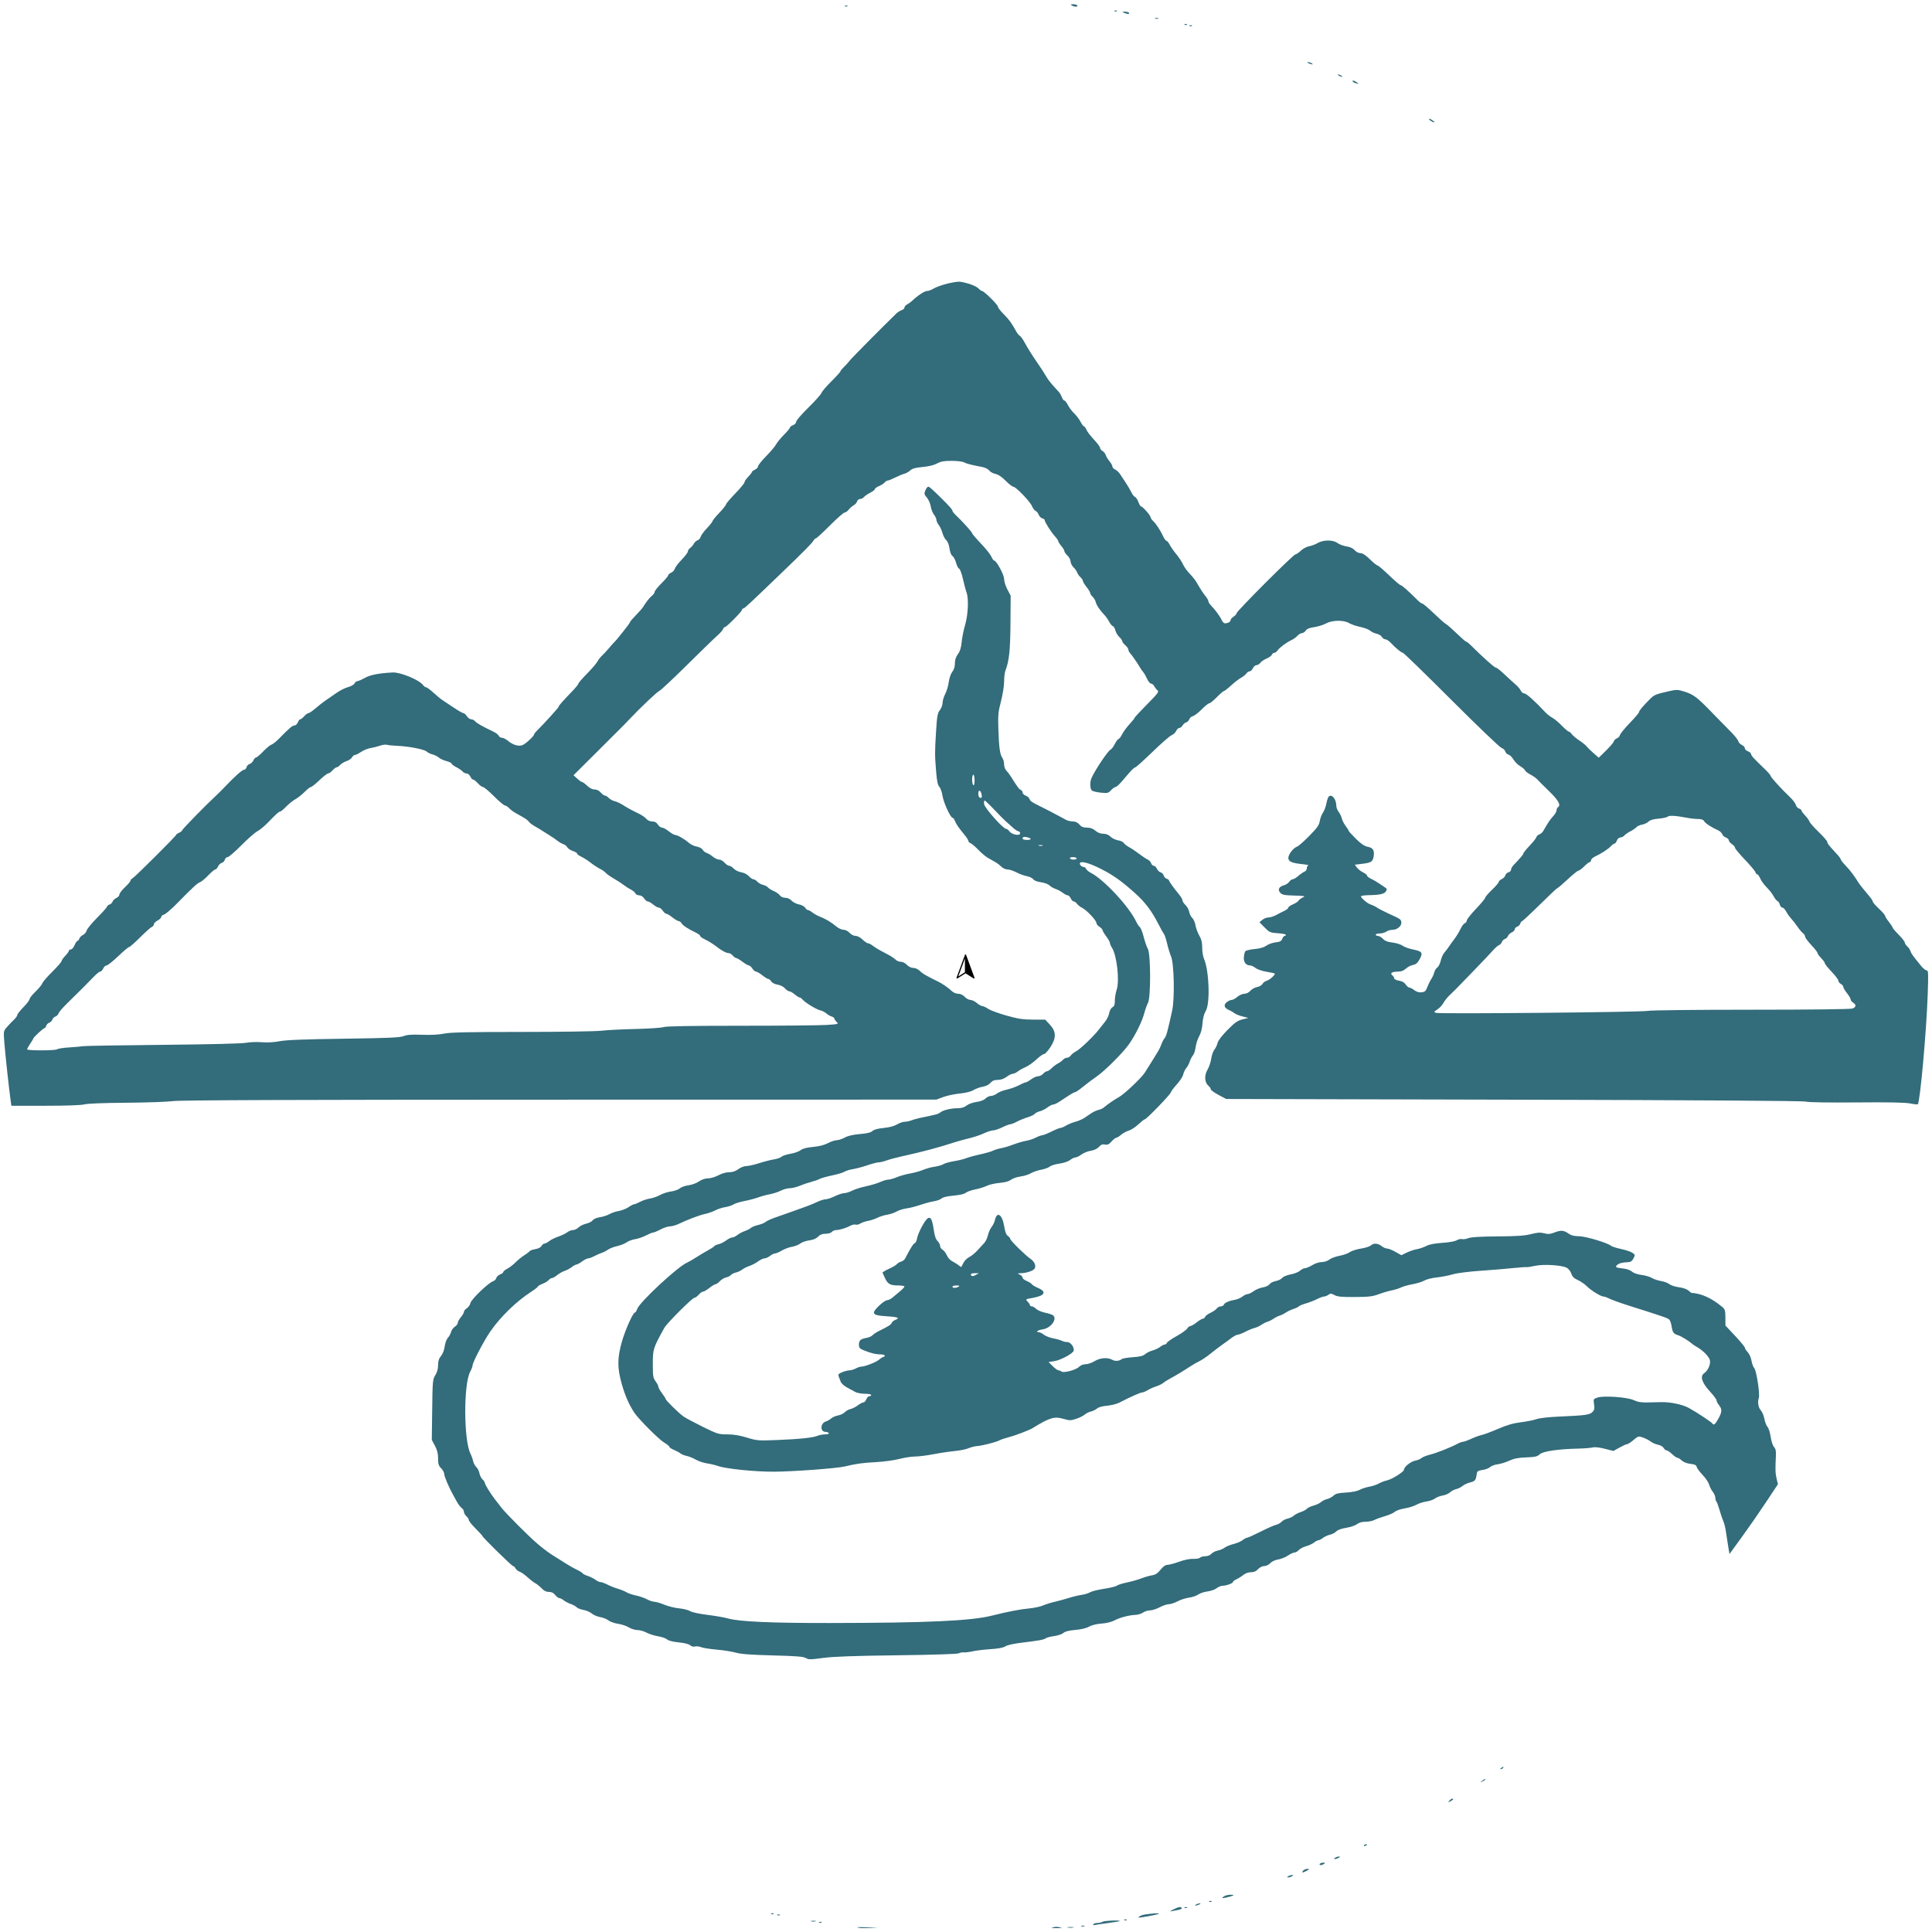 <svg width="2008" height="2008" viewBox="0 0 2008 2008" fill="none" xmlns="http://www.w3.org/2000/svg">
<g filter="url(#filter0_d_3884_684)">
<g clip-path="url(#clip0_3884_684)">
<g clip-path="url(#clip1_3884_684)">
<path fill-rule="evenodd" clip-rule="evenodd" d="M1002.91 988.408L994.162 1012.16C993.955 1012.72 994.577 1013.22 995.082 1012.9L1003.5 1007.6L1011.92 1012.9C1012.42 1013.22 1013.04 1012.72 1012.83 1012.16L1004.08 988.408C1003.97 988.128 1003.79 988.001 1003.5 988.002C1003.21 988.002 1003 988.164 1002.91 988.408ZM1002.87 992.128V1006.51L995.971 1010.87L1002.87 992.128Z" fill="black"/>
</g>
<path fill-rule="evenodd" clip-rule="evenodd" d="M975.828 -4.721C975.828 -3.096 979.709 -3.096 982.222 -4.721C983.677 -5.662 983.138 -5.965 979.984 -5.981C977.697 -5.991 975.828 -5.424 975.828 -4.721ZM987.822 -4.97C988.605 -3.704 1020.11 -3.811 1021.38 -5.085C1021.88 -5.588 1014.39 -6 1004.74 -6C995.086 -6 987.473 -5.537 987.822 -4.97ZM1028.83 -4.601C1028.43 -3.964 1029.58 -3.442 1031.38 -3.442C1035.3 -3.442 1035.62 -4.171 1032.1 -5.091C1030.69 -5.459 1029.22 -5.238 1028.83 -4.601ZM949.291 -3.839C950.522 -3.517 952.537 -3.517 953.767 -3.839C954.998 -4.161 953.991 -4.424 951.529 -4.424C949.068 -4.424 948.061 -4.161 949.291 -3.839ZM963.383 -3.834C964.627 -3.509 966.354 -3.531 967.22 -3.882C968.085 -4.232 967.068 -4.497 964.957 -4.471C962.847 -4.446 962.139 -4.159 963.383 -3.834ZM1044.54 -3.797C1046.81 -3.515 1050.84 -3.511 1053.49 -3.787C1056.14 -4.065 1054.29 -4.295 1049.36 -4.301C1044.44 -4.306 1042.27 -4.08 1044.54 -3.797ZM1113.94 1.675C1116.47 3.309 1120.71 3.309 1119.7 1.675C1119.26 0.972 1117.36 0.405 1115.47 0.415C1112.78 0.43 1112.44 0.705 1113.94 1.675ZM878.395 2.549C879.317 2.918 880.421 2.872 880.845 2.448C881.27 2.023 880.515 1.721 879.167 1.776C877.678 1.838 877.374 2.141 878.395 2.549ZM1158.47 7.665C1159.39 8.035 1160.49 7.989 1160.92 7.564C1161.34 7.14 1160.59 6.838 1159.24 6.893C1157.75 6.954 1157.45 7.257 1158.47 7.665ZM1168.3 9.35C1171.85 10.877 1174.36 10.877 1173.41 9.35C1172.98 8.647 1171.07 8.112 1169.18 8.16C1166.11 8.241 1166.01 8.369 1168.3 9.35ZM1200.59 15.314C1201.47 15.669 1202.91 15.669 1203.78 15.314C1204.66 14.959 1203.94 14.669 1202.19 14.669C1200.43 14.669 1199.71 14.959 1200.59 15.314ZM1231.36 21.736C1232.28 22.106 1233.39 22.06 1233.81 21.635C1234.24 21.211 1233.48 20.909 1232.13 20.964C1230.64 21.025 1230.34 21.328 1231.36 21.736ZM1236.48 23.015C1237.4 23.385 1238.5 23.339 1238.93 22.915C1239.35 22.49 1238.6 22.188 1237.25 22.243C1235.76 22.304 1235.46 22.608 1236.48 23.015ZM1360.13 61.796C1363.64 63.307 1365.66 63.307 1363.32 61.796C1362.27 61.114 1360.54 60.587 1359.49 60.627C1358.22 60.673 1358.44 61.071 1360.13 61.796ZM1391.46 74.588C1392.51 75.27 1393.95 75.828 1394.66 75.828C1395.36 75.828 1395.07 75.27 1394.02 74.588C1392.96 73.906 1391.52 73.349 1390.82 73.349C1390.12 73.349 1390.4 73.906 1391.46 74.588ZM1406.07 80.829C1406.45 81.448 1408.07 82.284 1409.66 82.685C1412.46 83.389 1412.47 83.349 1410.08 81.559C1407.33 79.505 1404.99 79.079 1406.07 80.829ZM1486.66 121.319C1488.02 122.351 1489.72 123.197 1490.42 123.197C1491.12 123.197 1490.58 122.351 1489.22 121.319C1487.85 120.285 1486.16 119.441 1485.45 119.441C1484.75 119.441 1485.29 120.285 1486.66 121.319ZM984.584 290.794C979.201 292.125 972.871 294.387 970.517 295.824C968.162 297.259 965.02 298.436 963.535 298.439C960.951 298.444 953.766 303.145 948.332 308.387C946.925 309.744 944.479 311.536 942.897 312.369C941.315 313.202 940.02 314.688 940.02 315.672C940.02 316.654 938.724 317.864 937.142 318.359C935.56 318.854 933.114 320.374 931.707 321.735C917.118 335.861 885.11 368.196 883.11 370.828C881.703 372.681 878.97 375.699 877.036 377.538C875.101 379.376 873.519 381.351 873.519 381.927C873.519 382.502 869.261 387.203 864.058 392.375C858.854 397.545 854.217 402.975 853.751 404.441C853.287 405.907 847.186 412.724 840.193 419.591C833.2 426.456 827.48 433.105 827.48 434.366C827.48 435.634 826.051 437.201 824.282 437.874C822.524 438.543 821.085 439.636 821.085 440.306C821.085 440.975 818.253 444.385 814.79 447.885C811.326 451.386 807.643 455.89 806.602 457.894C805.562 459.899 800.914 465.407 796.273 470.136C791.632 474.865 787.835 479.626 787.835 480.717C787.835 481.807 786.396 483.355 784.638 484.157C782.879 484.958 781.441 486.077 781.441 486.644C781.441 487.21 779.714 489.44 777.604 491.599C775.494 493.758 773.767 496.307 773.767 497.262C773.767 498.218 769.451 503.46 764.176 508.91C758.901 514.361 754.584 519.461 754.584 520.245C754.584 521.028 751.419 524.991 747.551 529.05C743.682 533.11 740.517 536.995 740.517 537.684C740.517 538.373 737.915 541.67 734.734 545.01C731.553 548.349 728.618 552.355 728.212 553.913C727.806 555.471 726.379 557.093 725.043 557.518C723.705 557.942 721.944 559.545 721.129 561.081C720.316 562.616 718.59 564.625 717.294 565.544C716 566.463 714.94 568.068 714.94 569.111C714.94 570.153 712.047 574.006 708.511 577.674C704.975 581.34 701.765 585.562 701.379 587.058C700.992 588.552 699.281 590.41 697.577 591.187C695.872 591.963 694.478 593.212 694.478 593.961C694.478 594.711 691.313 598.464 687.444 602.303C683.576 606.142 680.41 610.104 680.41 611.109C680.41 612.113 679.112 613.984 677.527 615.266C674.895 617.395 671.589 621.606 668.261 627.073C667.558 628.228 664.248 631.977 660.908 635.404C657.566 638.83 654.833 642.053 654.833 642.565C654.833 643.077 651.662 647.454 647.784 652.293C641.126 660.601 640.107 661.797 637.015 664.927C636.32 665.631 634.146 668.133 632.185 670.488C630.221 672.842 627.267 676.008 625.618 677.523C623.968 679.038 621.835 681.782 620.878 683.621C619.923 685.459 615.085 691.084 610.131 696.12C605.175 701.156 601.121 705.852 601.121 706.556C601.121 707.259 598.387 710.664 595.046 714.123C584.583 724.953 580.659 729.421 580.659 730.502C580.659 731.402 565.626 747.974 557.715 755.794C556.267 757.226 555.082 758.828 555.082 759.355C555.082 761.078 546.239 769.202 543.036 770.42C538.968 771.967 533.054 770.242 528.084 766.059C525.944 764.258 523.068 762.784 521.693 762.784C520.319 762.784 518.84 761.865 518.409 760.741C517.978 759.617 515.263 757.578 512.376 756.209C501.271 750.945 495.463 747.644 493.815 745.659C492.874 744.524 491.038 743.597 489.733 743.597C488.429 743.597 486.419 742.158 485.266 740.399C484.114 738.64 482.489 737.201 481.655 737.201C480.82 737.201 476.505 734.754 472.066 731.764C467.626 728.775 462.361 725.284 460.364 724.009C458.368 722.732 453.973 719.14 450.598 716.027C447.223 712.913 443.774 710.36 442.935 710.352C442.094 710.345 440.656 709.306 439.737 708.043C435.791 702.622 416.128 694.493 408.013 694.927C393.76 695.686 384.982 697.39 379.367 700.487C375.922 702.387 372.345 703.942 371.419 703.942C370.495 703.942 369.16 705.021 368.455 706.338C367.75 707.656 364.708 709.376 361.696 710.16C358.683 710.944 353.341 713.626 349.824 716.119C346.308 718.612 341.371 722.018 338.853 723.688C336.336 725.357 331.553 729.081 328.224 731.961C324.897 734.843 321.449 737.201 320.564 737.201C319.678 737.201 317.702 738.64 316.174 740.399C314.644 742.158 312.8 743.597 312.075 743.597C311.35 743.597 310.209 745.036 309.54 746.795C308.871 748.553 307.304 749.995 306.055 749.999C303.883 750.004 301.059 752.419 289.718 763.97C286.904 766.835 283.451 769.534 282.045 769.967C280.638 770.4 276.815 773.566 273.549 777.002C270.283 780.439 266.962 783.251 266.168 783.251C265.375 783.251 264.092 784.642 263.318 786.34C262.543 788.04 260.787 789.724 259.414 790.083C258.04 790.443 256.604 791.93 256.223 793.39C255.842 794.849 254.676 796.043 253.632 796.043C251.752 796.043 243.988 802.962 233.677 813.827C230.738 816.924 226.399 821.241 224.037 823.421C213.988 832.689 189.327 857.931 189.327 858.949C189.327 859.558 187.889 860.712 186.13 861.514C184.372 862.314 182.933 863.365 182.933 863.847C182.933 865.04 140.537 907.262 137.799 908.793C136.598 909.466 135.615 910.621 135.615 911.359C135.615 912.097 133.025 915.148 129.86 918.139C126.695 921.13 124.105 924.539 124.105 925.714C124.105 926.891 122.678 928.504 120.932 929.298C119.188 930.094 117.432 931.779 117.031 933.044C116.629 934.308 115.18 935.698 113.809 936.133C112.438 936.568 111.317 937.497 111.317 938.195C111.317 938.893 106.715 944.068 101.092 949.692C95.469 955.317 90.503 961.372 90.058 963.148C89.612 964.925 87.894 966.994 86.239 967.749C84.585 968.503 82.893 970.183 82.481 971.484C82.068 972.784 81.202 973.848 80.555 973.848C79.908 973.848 78.538 975.863 77.509 978.325C76.48 980.788 74.746 982.802 73.655 982.802C72.564 982.802 71.672 983.383 71.672 984.093C71.672 984.803 69.945 987.191 67.835 989.399C65.725 991.608 63.999 994.081 63.999 994.894C63.999 995.708 59.68 1000.66 54.402 1005.9C49.124 1011.14 44.445 1016.57 44.002 1017.98C43.56 1019.39 40.397 1023.24 36.974 1026.54C33.55 1029.84 30.748 1033.38 30.748 1034.41C30.748 1035.43 27.871 1039.21 24.354 1042.8C20.837 1046.39 17.96 1050.07 17.96 1050.96C17.96 1051.85 16.378 1054.07 14.443 1055.89C12.509 1057.7 9.276 1061.08 7.258 1063.39C3.622 1067.56 3.599 1067.7 4.478 1079.24C5.378 1091.06 9.592 1129.87 11.056 1139.82L11.856 1145.26L47.2 1145.25C69.181 1145.25 84.476 1144.71 87.658 1143.82C90.768 1142.96 107.816 1142.29 131.139 1142.12C152.24 1141.97 174.109 1141.2 179.736 1140.42C187.042 1139.41 301.925 1138.98 581.57 1138.93L973.174 1138.86L980.237 1136.22C984.121 1134.76 991.863 1133.12 997.44 1132.55C1003.86 1131.91 1009.15 1130.58 1011.85 1128.94C1014.19 1127.51 1018.49 1125.95 1021.39 1125.48C1024.61 1124.95 1027.73 1123.41 1029.38 1121.51C1031.36 1119.23 1033.39 1118.4 1036.96 1118.4C1040.15 1118.4 1043.33 1117.29 1046.17 1115.2C1048.55 1113.44 1051.46 1112 1052.63 1112C1053.81 1112 1056.15 1110.91 1057.84 1109.58C1059.53 1108.25 1063.16 1106.23 1065.9 1105.08C1068.64 1103.94 1073.65 1100.42 1077.02 1097.27C1080.38 1094.11 1084 1091.53 1085.05 1091.53C1086.1 1091.53 1089 1088.45 1091.5 1084.68C1097.98 1074.91 1097.89 1068.15 1091.17 1060.94L1086.3 1055.72H1073.7C1063.42 1055.72 1058.37 1054.96 1046.28 1051.59C1038.13 1049.32 1029.51 1046.15 1027.12 1044.55C1024.74 1042.95 1021.94 1041.64 1020.91 1041.64C1019.88 1041.64 1017.33 1040.21 1015.24 1038.45C1013.15 1036.69 1010.15 1035.25 1008.56 1035.25C1006.98 1035.25 1004.34 1033.81 1002.68 1032.05C1000.79 1030.03 998.279 1028.85 995.882 1028.85C993.75 1028.85 990.902 1027.68 989.39 1026.19C986.023 1022.87 978.758 1017.85 974.549 1015.95C972.79 1015.16 970.201 1013.88 968.794 1013.11C967.387 1012.34 964.492 1010.8 962.361 1009.69C960.229 1008.58 957.209 1006.39 955.647 1004.83C954.054 1003.24 951.222 1001.99 949.194 1001.99C946.993 1001.99 944.407 1000.74 942.577 998.792C940.828 996.93 938.147 995.594 936.159 995.594C934.28 995.594 931.749 994.497 930.535 993.155C929.321 991.812 924.484 988.794 919.787 986.448C915.088 984.101 909.618 980.881 907.63 979.294C905.642 977.706 903.216 976.406 902.239 976.406C901.262 976.406 898.697 974.68 896.538 972.569C894.212 970.295 891.258 968.732 889.287 968.732C887.382 968.732 884.696 967.365 882.998 965.534C881.265 963.663 878.62 962.336 876.626 962.336C874.751 962.336 871.356 960.753 869.081 958.818C864.146 954.621 857.814 950.851 852.039 948.67C849.72 947.795 846.334 945.906 844.513 944.473C842.692 943.041 840.555 941.869 839.764 941.869C838.973 941.869 837.625 940.746 836.768 939.374C835.91 937.999 833.045 936.478 830.385 935.987C827.733 935.497 824.294 933.742 822.745 932.087C821.003 930.226 818.469 929.077 816.103 929.077C813.741 929.077 811.6 928.109 810.505 926.544C809.53 925.151 806.717 923.17 804.256 922.141C801.795 921.113 799.067 919.41 798.195 918.36C797.324 917.31 794.984 916.092 792.995 915.656C791.006 915.219 788.367 913.742 787.13 912.375C785.892 911.007 784.079 909.889 783.099 909.889C782.12 909.889 779.96 908.422 778.298 906.63C776.527 904.719 773.246 903.048 770.367 902.593C767.661 902.165 764.19 900.468 762.639 898.817C761.09 897.168 758.927 895.819 757.834 895.819C756.741 895.819 754.596 894.379 753.066 892.621C751.538 890.862 748.996 889.423 747.418 889.423C745.841 889.423 742.923 888.063 740.935 886.4C738.947 884.737 736.024 882.972 734.441 882.475C732.858 881.98 730.98 880.486 730.269 879.157C729.53 877.777 726.928 876.376 724.196 875.892C721.567 875.425 717.977 873.764 716.219 872.202C711.822 868.297 704.165 863.839 701.856 863.839C700.806 863.839 697.772 862.112 695.117 860.002C692.462 857.891 689.284 856.164 688.055 856.164C686.825 856.164 684.877 854.725 683.725 852.966C682.265 850.737 680.474 849.768 677.81 849.768C675.484 849.768 673.121 848.715 671.765 847.074C670.541 845.593 667.238 843.265 664.425 841.903C656.109 837.873 651.903 835.585 647.16 832.503C644.698 830.904 640.958 829.195 638.847 828.705C636.737 828.215 633.981 826.71 632.723 825.36C631.465 824.009 629.698 822.906 628.797 822.906C627.897 822.906 625.908 821.466 624.38 819.708C622.626 817.69 620.249 816.51 617.944 816.51C615.627 816.51 612.819 815.104 610.274 812.672C608.066 810.562 605.715 808.835 605.048 808.835C604.382 808.835 602.087 807.237 599.95 805.282L596.062 801.731L618.733 779.188C631.202 766.789 642.642 755.378 644.155 753.83C645.666 752.282 647.586 750.353 648.42 749.545C649.253 748.735 652.045 745.833 654.622 743.094C665.62 731.407 683.205 714.785 685.445 713.954C686.78 713.461 699.685 701.365 714.124 687.074C728.563 672.783 742.686 659.075 745.51 656.613C748.332 654.15 750.992 651.128 751.421 649.897C751.849 648.665 752.804 647.659 753.543 647.659C755.235 647.659 771.21 631.455 771.21 629.739C771.21 629.041 771.77 628.471 772.454 628.471C773.665 628.471 777.82 624.61 812.375 591.375C835.576 569.061 844.135 560.396 845.541 557.796C846.207 556.566 847.296 555.558 847.958 555.558C848.622 555.558 855.191 549.514 862.559 542.127C869.926 534.739 876.804 528.695 877.841 528.695C878.878 528.695 880.788 527.347 882.082 525.701C883.377 524.053 885.682 522.04 887.204 521.225C888.726 520.41 890.336 518.592 890.783 517.184C891.23 515.776 892.636 514.624 893.91 514.624C895.184 514.624 896.977 513.719 897.895 512.612C898.813 511.506 901.761 509.479 904.445 508.109C907.13 506.739 909.327 505.025 909.327 504.3C909.327 503.575 911.243 502.181 913.585 501.202C915.927 500.223 918.587 498.526 919.496 497.43C920.406 496.333 921.846 495.437 922.695 495.437C923.544 495.437 926.989 494.045 930.35 492.342C933.71 490.641 937.98 488.872 939.838 488.41C941.696 487.95 944.494 486.38 946.055 484.922C948.18 482.938 951.392 482.048 958.843 481.379C965.175 480.809 970.648 479.48 973.89 477.727C977.873 475.572 981.176 474.97 989.001 474.97C994.509 474.97 1000.27 475.647 1001.81 476.473C1004.59 477.967 1009.71 479.283 1020.45 481.261C1023.76 481.87 1026.91 483.406 1028.12 485.002C1029.25 486.493 1032.19 488.107 1034.66 488.591C1037.61 489.173 1041.19 491.566 1045.2 495.652C1048.54 499.052 1052.09 501.833 1053.1 501.833C1055.76 501.833 1070.48 517.091 1072.59 522.036C1073.57 524.352 1075.27 526.59 1076.36 527.007C1077.44 527.424 1078.87 529.181 1079.53 530.912C1080.19 532.643 1081.87 534.358 1083.27 534.724C1084.67 535.09 1085.81 535.967 1085.81 536.673C1085.81 538.576 1092.33 548.859 1096.36 553.324C1098.3 555.465 1099.88 557.767 1099.88 558.441C1099.88 559.114 1101.32 561.376 1103.07 563.466C1104.83 565.556 1106.27 567.985 1106.27 568.864C1106.27 569.743 1107.71 571.814 1109.47 573.466C1111.23 575.119 1112.67 577.836 1112.67 579.504C1112.67 581.172 1114.06 583.931 1115.76 585.635C1117.47 587.34 1119.21 589.828 1119.63 591.165C1120.06 592.502 1121.54 594.624 1122.93 595.881C1124.32 597.139 1125.45 598.862 1125.45 599.711C1125.45 600.562 1127.18 603.43 1129.29 606.085C1131.4 608.741 1133.13 611.609 1133.13 612.459C1133.13 613.309 1134.23 614.999 1135.57 616.215C1136.91 617.43 1138.39 619.917 1138.84 621.74C1139.7 625.151 1143.24 630.4 1147.97 635.285C1149.45 636.814 1151.59 639.866 1152.72 642.067C1153.85 644.269 1155.6 646.388 1156.62 646.777C1157.63 647.167 1158.84 649.179 1159.29 651.249C1159.74 653.319 1161.52 656.336 1163.25 657.955C1164.97 659.573 1166.38 661.555 1166.38 662.361C1166.38 663.167 1167.82 665.078 1169.58 666.607C1171.33 668.137 1172.77 670.214 1172.77 671.223C1172.77 672.233 1173.55 673.833 1174.49 674.778C1176.14 676.425 1182.11 685.072 1185.04 690.045C1185.8 691.347 1187.26 693.424 1188.28 694.659C1189.3 695.895 1191.11 699.066 1192.3 701.704C1193.5 704.343 1195.32 706.501 1196.37 706.501C1197.41 706.501 1198.95 707.796 1199.79 709.379C1200.64 710.961 1202.18 712.888 1203.22 713.656C1204.79 714.814 1202.87 717.325 1192.14 728.119C1185.01 735.304 1179.17 741.606 1179.17 742.126C1179.17 742.645 1176.84 745.57 1173.99 748.625C1171.14 751.681 1167.67 756.404 1166.29 759.122C1164.9 761.84 1163.22 764.063 1162.54 764.063C1161.87 764.063 1160.13 766.394 1158.67 769.243C1157.22 772.092 1155.25 774.722 1154.29 775.089C1151.65 776.104 1137.95 796.548 1134.4 804.76C1132.58 808.987 1132.83 815.947 1134.86 817.631C1135.81 818.422 1139.98 819.416 1144.13 819.842C1151.1 820.557 1151.91 820.364 1154.77 817.284C1156.48 815.45 1158.57 813.951 1159.42 813.951C1160.27 813.951 1163.07 811.504 1165.64 808.515C1168.21 805.525 1172.17 800.946 1174.42 798.34C1176.68 795.735 1179.15 793.575 1179.92 793.543C1180.68 793.511 1188.69 786.319 1197.72 777.559C1206.75 768.8 1215.69 760.991 1217.59 760.204C1219.48 759.417 1221.67 757.373 1222.46 755.662C1223.23 753.952 1224.73 752.551 1225.77 752.551C1226.82 752.551 1228.27 751.438 1229 750.08C1229.72 748.72 1231.44 747.251 1232.81 746.816C1234.18 746.38 1235.66 744.904 1236.1 743.534C1236.53 742.165 1238.21 740.713 1239.82 740.308C1241.43 739.904 1245.54 736.736 1248.96 733.27C1252.37 729.803 1255.91 726.967 1256.82 726.967C1257.72 726.967 1261.29 724.089 1264.73 720.571C1268.17 717.054 1271.5 714.176 1272.13 714.176C1272.76 714.176 1276.12 711.553 1279.61 708.348C1283.1 705.142 1287.68 701.603 1289.79 700.482C1291.9 699.361 1294.38 697.379 1295.3 696.077C1296.21 694.774 1297.81 693.709 1298.84 693.709C1299.87 693.709 1301.37 692.27 1302.17 690.511C1302.97 688.752 1304.65 687.313 1305.91 687.313C1307.16 687.313 1308.95 686.226 1309.88 684.897C1310.81 683.568 1313.73 681.578 1316.36 680.477C1319 679.376 1321.5 677.585 1321.91 676.497C1322.33 675.41 1323.44 674.521 1324.38 674.521C1325.32 674.521 1326.89 673.376 1327.87 671.976C1330 668.938 1336.9 663.817 1342.22 661.323C1344.33 660.334 1347.15 658.294 1348.49 656.789C1349.83 655.285 1351.92 654.054 1353.13 654.054C1354.35 654.054 1356.13 652.871 1357.09 651.424C1358.33 649.579 1360.94 648.502 1365.88 647.808C1369.75 647.265 1375.21 645.57 1378.01 644.041C1384.63 640.432 1396.44 640.228 1402.18 643.624C1404.37 644.924 1409.62 646.709 1413.84 647.595C1418.06 648.478 1422.66 650.232 1424.07 651.491C1425.48 652.748 1428.5 654.175 1430.79 654.659C1433.09 655.144 1435.55 656.646 1436.27 657.996C1437 659.346 1438.59 660.45 1439.81 660.45C1441.04 660.45 1443.53 662.033 1445.34 663.968C1450.57 669.543 1456.6 674.521 1458.12 674.521C1458.89 674.521 1481.47 696.467 1508.3 723.29C1535.12 750.113 1558.6 772.598 1560.46 773.258C1562.32 773.918 1564.15 775.616 1564.52 777.03C1564.89 778.445 1566.37 779.91 1567.8 780.286C1569.24 780.661 1571.57 782.933 1572.98 785.335C1574.4 787.736 1577.54 790.867 1579.95 792.291C1582.36 793.716 1584.65 795.692 1585.03 796.684C1585.41 797.675 1587.91 799.616 1590.58 800.998C1593.25 802.38 1596.38 804.565 1597.53 805.853C1598.69 807.141 1604.3 812.741 1610 818.297C1620 828.036 1622.63 832.874 1619.1 835.058C1618.39 835.493 1617.82 836.881 1617.82 838.142C1617.82 839.403 1616.23 842.151 1614.3 844.247C1611.12 847.7 1608.87 851.041 1604.04 859.541C1603.14 861.118 1601.3 862.759 1599.94 863.189C1598.59 863.619 1597.17 864.963 1596.78 866.179C1596.4 867.394 1593.2 871.408 1589.69 875.098C1586.17 878.789 1583.29 882.35 1583.29 883.013C1583.29 884.103 1579.99 888.019 1573.02 895.224C1571.63 896.656 1570.5 898.748 1570.5 899.872C1570.5 900.997 1569.31 902.229 1567.85 902.61C1566.39 902.991 1564.9 904.427 1564.54 905.801C1564.18 907.175 1562.5 908.931 1560.8 909.707C1559.1 910.48 1557.71 911.788 1557.71 912.612C1557.71 913.437 1554.54 917.128 1550.68 920.816C1546.81 924.505 1543.64 928.197 1543.64 929.021C1543.64 929.845 1539.33 935.051 1534.05 940.59C1528.78 946.128 1524.46 951.579 1524.46 952.701C1524.46 953.823 1523.54 955.094 1522.42 955.525C1521.29 955.956 1519.27 958.672 1517.93 961.56C1516.58 964.449 1513.74 969.115 1511.62 971.929C1509.49 974.744 1506.8 978.485 1505.64 980.244C1504.48 982.003 1502.43 984.683 1501.09 986.199C1499.76 987.714 1498.11 991.422 1497.43 994.435C1496.76 997.449 1495.15 1000.66 1493.85 1001.56C1492.56 1002.47 1491.11 1004.81 1490.63 1006.76C1490.15 1008.71 1488.79 1011.74 1487.61 1013.5C1486.42 1015.26 1484.58 1019 1483.51 1021.82C1481.86 1026.16 1480.93 1027 1477.42 1027.34C1474.7 1027.6 1472.13 1026.83 1469.92 1025.1C1468.08 1023.65 1465.79 1022.46 1464.85 1022.46C1463.91 1022.46 1462.19 1021.01 1461.03 1019.25C1459.62 1017.1 1457.3 1015.78 1453.97 1015.25C1451.24 1014.81 1449.01 1013.74 1449.01 1012.86C1449.01 1011.98 1448.12 1010.52 1447.03 1009.62C1444.35 1007.39 1446.8 1005.87 1453.1 1005.85C1456.3 1005.83 1458.9 1004.83 1461.13 1002.76C1462.95 1001.08 1466.29 999.349 1468.55 998.917C1471.69 998.32 1473.35 996.88 1475.54 992.836C1479.15 986.181 1478.11 984.707 1468.41 982.781C1464.42 981.988 1459.61 980.239 1457.72 978.893C1455.83 977.548 1451.11 976.075 1447.23 975.619C1442.19 975.025 1439.38 973.93 1437.34 971.761C1435.77 970.095 1433.44 968.732 1432.16 968.732C1430.88 968.732 1429.82 968.156 1429.82 967.452C1429.82 966.749 1431.73 966.173 1434.06 966.173C1436.38 966.173 1439.4 965.328 1440.77 964.295C1442.13 963.262 1445.12 962.398 1447.41 962.377C1452.36 962.328 1457.01 958.214 1456.44 954.393C1456 951.42 1455.83 951.308 1443.25 945.535C1438.33 943.275 1432.86 940.449 1431.1 939.257C1429.34 938.063 1426.47 936.66 1424.71 936.137C1421.37 935.144 1414.48 929.362 1414.48 927.559C1414.48 926.987 1418.36 926.451 1423.11 926.368C1434.42 926.17 1438.83 925.123 1440.56 922.23C1441.7 920.325 1441.5 919.57 1439.58 918.392C1438.27 917.585 1435.39 915.655 1433.19 914.103C1430.99 912.55 1427.31 910.42 1425.03 909.371C1422.74 908.321 1420.87 906.847 1420.87 906.097C1420.87 905.346 1419 903.83 1416.72 902.729C1414.43 901.627 1411.56 899.375 1410.33 897.723L1408.1 894.721L1415.45 893.831C1425.21 892.646 1426.78 891.654 1427.68 886.094C1428.7 879.815 1427.01 877.107 1421.41 876.055C1418.1 875.436 1414.57 873.025 1409.22 867.742C1405.08 863.649 1401.69 859.907 1401.69 859.426C1401.69 858.945 1400.29 856.719 1398.59 854.479C1396.89 852.24 1395.07 848.681 1394.56 846.57C1394.05 844.46 1392.56 841.36 1391.26 839.682C1389.96 838.004 1388.9 835.307 1388.9 833.689C1388.9 826.638 1384.15 820.753 1381 823.903C1380.26 824.639 1379.16 827.922 1378.55 831.201C1377.93 834.479 1376.34 838.702 1375.01 840.586C1373.68 842.471 1372.19 846.39 1371.7 849.298C1370.98 853.648 1369.03 856.402 1360.7 864.875C1355.13 870.536 1349.44 875.527 1348.05 875.967C1344.35 877.143 1339.02 884.025 1339.02 887.633C1339.02 891.436 1342.51 892.995 1353.59 894.154C1357.88 894.602 1360.68 895.208 1359.8 895.5C1358.92 895.793 1358.21 897.153 1358.21 898.524C1358.21 899.894 1357.2 901.383 1355.97 901.831C1354.74 902.28 1351.84 904.276 1349.53 906.268C1347.22 908.26 1344.52 909.889 1343.53 909.889C1342.54 909.889 1340.9 911.073 1339.89 912.518C1338.87 913.964 1336.44 915.577 1334.48 916.102C1329.27 917.495 1327.7 920.629 1330.6 923.841C1332.59 926.04 1334.8 926.484 1345.26 926.794C1356.02 927.112 1357.14 927.35 1354.15 928.687C1352.28 929.527 1350.26 931.048 1349.68 932.066C1349.09 933.085 1346.46 934.814 1343.82 935.909C1341.18 937.004 1339.02 938.535 1339.02 939.31C1339.02 940.086 1337.15 941.604 1334.87 942.685C1332.58 943.765 1328.7 945.75 1326.24 947.094C1323.77 948.44 1320.24 949.541 1318.39 949.541C1316.53 949.543 1313.65 950.663 1311.99 952.032L1308.97 954.52L1314.36 959.963C1319.42 965.073 1320.26 965.439 1328.11 965.939C1332.71 966.232 1336.47 966.98 1336.47 967.601C1336.47 968.222 1335.88 968.732 1335.16 968.732C1334.44 968.732 1333.33 970.091 1332.7 971.752C1331.79 974.14 1330.35 974.907 1325.81 975.419C1322.66 975.775 1318.32 977.313 1316.19 978.837C1313.6 980.678 1309.48 981.87 1303.92 982.389C1299.32 982.82 1295 983.836 1294.33 984.648C1293.65 985.459 1292.95 988.317 1292.77 990.998C1292.43 996.124 1295.05 999.432 1299.45 999.432C1300.63 999.432 1303.09 1000.61 1304.93 1002.06C1306.78 1003.51 1311.83 1005.25 1316.26 1005.97C1320.66 1006.68 1324.51 1007.51 1324.82 1007.83C1325.88 1008.88 1319.63 1014.56 1316.56 1015.33C1314.89 1015.75 1312.92 1017.21 1312.19 1018.58C1311.46 1019.95 1308.91 1021.43 1306.53 1021.88C1304.14 1022.33 1300.99 1024.08 1299.52 1025.77C1297.9 1027.63 1295.44 1028.85 1293.31 1028.85C1291.37 1028.86 1288.12 1030.29 1286.07 1032.05C1284.03 1033.81 1281.36 1035.25 1280.14 1035.25C1278.92 1035.25 1276.61 1036.31 1275.01 1037.61C1271.44 1040.5 1272.32 1043.62 1277.28 1045.74C1279.24 1046.57 1281.8 1048.06 1282.97 1049.03C1284.15 1050.01 1287.89 1051.52 1291.29 1052.39L1297.46 1053.97L1291.25 1055.53C1286.16 1056.82 1283.36 1058.8 1275.71 1066.56C1269.94 1072.41 1266.04 1077.5 1265.52 1079.88C1265.06 1082 1263.56 1085.16 1262.19 1086.89C1260.83 1088.62 1259.35 1092.82 1258.9 1096.22C1258.46 1099.62 1256.7 1104.82 1255 1107.76C1251.46 1113.89 1251.92 1121.04 1256.07 1124.6C1257.38 1125.72 1258.46 1127.33 1258.46 1128.17C1258.46 1129.02 1262.05 1131.62 1266.45 1133.97L1274.44 1138.22L1573.06 1138.94C1766.42 1139.4 1873.47 1140.11 1876.79 1140.94C1879.92 1141.73 1900.45 1142.06 1929.86 1141.79C1962.91 1141.5 1980.11 1141.82 1985.2 1142.85C1989.26 1143.67 1992.88 1144.05 1993.24 1143.68C1995.62 1141.3 2002.17 1068.57 2003.56 1029.17C2004.32 1007.43 2004.19 1004.55 2002.44 1004.55C2001.35 1004.55 1998.82 1002.54 1996.81 1000.08C1987.91 989.179 1986.43 987.122 1985.63 984.57C1985.17 983.08 1983.65 980.832 1982.26 979.575C1980.87 978.318 1979.73 976.538 1979.73 975.62C1979.73 974.701 1976.86 971.026 1973.34 967.452C1969.82 963.878 1966.95 960.481 1966.95 959.903C1966.95 959.323 1965.22 956.677 1963.11 954.021C1961 951.365 1959.27 948.581 1959.27 947.834C1959.27 947.088 1956.4 943.775 1952.88 940.472C1949.36 937.169 1946.48 933.879 1946.48 933.16C1946.48 932.441 1945.19 930.303 1943.61 928.407C1936.06 919.367 1932.95 915.479 1931.78 913.599C1926.99 905.939 1923.07 900.733 1918.5 895.969C1915.6 892.957 1913.23 889.959 1913.23 889.306C1913.23 888.654 1911.65 886.415 1909.72 884.33C1900.95 874.877 1899.17 872.64 1899.17 871.063C1899.17 870.135 1895.17 865.516 1890.28 860.798C1885.4 856.08 1881.06 851.16 1880.65 849.864C1880.24 848.568 1878.2 845.72 1876.11 843.533C1874.02 841.347 1872.31 839.015 1872.31 838.353C1872.31 837.691 1871.16 836.783 1869.76 836.338C1868.35 835.892 1866.86 834.172 1866.45 832.516C1866.03 830.861 1863.3 827.236 1860.37 824.461C1851.48 816.038 1840.34 803.809 1840.34 802.48C1840.34 801.79 1837.69 798.683 1834.45 795.573C1831.21 792.464 1827.9 789.241 1827.09 788.411C1826.29 787.581 1824.34 785.583 1822.75 783.971C1821.17 782.358 1819.88 780.372 1819.88 779.556C1819.88 778.739 1818.44 777.524 1816.68 776.855C1814.92 776.186 1813.48 774.75 1813.48 773.661C1813.48 772.574 1812.09 771.048 1810.38 770.271C1808.68 769.495 1806.97 767.636 1806.58 766.142C1806.19 764.647 1802.39 759.97 1798.13 755.749C1793.88 751.528 1786.81 744.346 1782.43 739.791C1764.01 720.618 1760.59 717.929 1750.55 714.764C1744.1 712.73 1742.39 712.655 1735.84 714.118C1721.01 717.436 1719.41 718.059 1715.29 722.158C1707.82 729.595 1703.5 734.7 1703.5 736.112C1703.5 736.873 1699.25 741.889 1694.06 747.261C1688.87 752.633 1684.24 758.293 1683.76 759.841C1683.29 761.387 1681.82 763 1680.48 763.424C1679.15 763.847 1677.74 765.173 1677.35 766.367C1676.71 768.354 1673 772.509 1664.72 780.506L1661.6 783.516L1656.01 778.587C1652.94 775.875 1649.72 772.711 1648.85 771.554C1647.98 770.397 1644.59 767.675 1641.32 765.503C1638.04 763.331 1634.54 760.392 1633.55 758.971C1632.55 757.551 1631.18 756.388 1630.49 756.388C1629.81 756.388 1626.53 753.593 1623.21 750.178C1619.89 746.763 1615.45 743.056 1613.34 741.941C1611.23 740.826 1608 738.297 1606.15 736.319C1595.41 724.794 1586.43 716.734 1584.34 716.734C1583.02 716.734 1581.37 715.438 1580.66 713.856C1579.95 712.274 1577.52 709.406 1575.26 707.484C1572.99 705.563 1567.8 700.813 1563.73 696.931C1559.65 693.049 1555.56 689.871 1554.63 689.871C1553.21 689.871 1541.18 679.088 1528.25 666.235C1526.46 664.46 1524.62 663.009 1524.15 663.009C1523.68 663.009 1521.93 661.713 1520.25 660.13C1508.55 649.077 1504.37 645.362 1502.45 644.322C1501.25 643.67 1495.64 638.685 1489.99 633.245C1484.35 627.804 1479.09 623.354 1478.31 623.354C1477.53 623.354 1475.32 621.771 1473.4 619.836C1464.32 610.694 1456.96 604.167 1455.72 604.167C1454.97 604.167 1449.58 599.562 1443.73 593.933C1437.89 588.305 1432.48 583.7 1431.72 583.7C1430.95 583.7 1427.39 580.822 1423.8 577.304C1419.35 572.946 1416.21 570.908 1413.95 570.908C1412.03 570.908 1409.49 569.606 1407.96 567.837C1406.21 565.836 1403.25 564.462 1399.45 563.892C1396.24 563.411 1391.96 561.79 1389.93 560.291C1385.32 556.875 1375.08 556.992 1369.22 560.528C1367.03 561.844 1363.16 563.292 1360.61 563.745C1358.06 564.197 1354.18 566.283 1351.99 568.378C1349.79 570.473 1347.27 572.187 1346.38 572.187C1344.3 572.187 1285.31 631.171 1285.31 633.249C1285.31 634.106 1283.87 635.751 1282.12 636.903C1280.36 638.056 1278.92 639.734 1278.92 640.633C1278.92 642.34 1276.18 643.821 1273.03 643.821C1272.02 643.821 1270.51 642.237 1269.67 640.303C1268.12 636.706 1263.14 629.952 1258.5 625.139C1257.07 623.657 1255.9 621.726 1255.9 620.846C1255.9 619.966 1254.6 617.653 1253.02 615.705C1250.38 612.459 1248.44 609.461 1243.11 600.393C1242.05 598.598 1238.98 594.829 1236.28 592.014C1233.58 589.2 1230.51 584.883 1229.45 582.421C1228.39 579.958 1225.37 575.353 1222.73 572.187C1220.09 569.021 1216.96 564.561 1215.78 562.274C1214.6 559.986 1213.08 558.116 1212.4 558.116C1211.73 558.116 1210.29 556.246 1209.21 553.959C1206.08 547.316 1201.56 540.365 1198.56 537.574C1197.04 536.154 1195.79 534.294 1195.79 533.442C1195.78 531.633 1187.48 522.299 1185.88 522.299C1185.28 522.299 1184.05 520.248 1183.15 517.739C1182.24 515.231 1180.66 512.858 1179.65 512.466C1178.63 512.076 1176.95 509.955 1175.92 507.754C1174.89 505.552 1172.32 501.161 1170.21 497.995C1168.1 494.829 1165.37 490.686 1164.15 488.788C1162.93 486.889 1160.63 484.743 1159.04 484.017C1157.45 483.293 1156.15 481.868 1156.15 480.852C1156.15 479.836 1154.79 477.376 1153.13 475.388C1151.46 473.399 1149.7 470.476 1149.2 468.892C1148.71 467.309 1147.19 465.418 1145.83 464.69C1144.47 463.963 1143.36 462.532 1143.36 461.513C1143.36 460.492 1140.5 456.628 1137.01 452.923C1133.51 449.219 1129.99 444.605 1129.18 442.671C1128.37 440.737 1127.21 439.153 1126.6 439.153C1126 439.153 1124.4 436.995 1123.04 434.356C1121.68 431.718 1118.74 427.832 1116.5 425.722C1114.26 423.611 1111.32 419.726 1109.96 417.087C1108.61 414.45 1106.92 412.29 1106.21 412.29C1105.51 412.29 1104.33 410.723 1103.61 408.807C1102.88 406.891 1101.49 404.445 1100.52 403.371C1099.55 402.296 1096.85 399.336 1094.52 396.792C1092.19 394.249 1089.13 390.248 1087.73 387.9C1083.96 381.609 1083.11 380.296 1077.5 372.108C1072.12 364.253 1068.53 358.475 1064.16 350.639C1062.71 348.039 1060.75 345.448 1059.8 344.883C1058.84 344.317 1057.25 342.386 1056.27 340.591C1051.43 331.782 1048.88 328.257 1043.29 322.673C1039.95 319.336 1037.21 315.793 1037.21 314.801C1037.21 312.808 1022.69 298.444 1020.67 298.444C1019.98 298.444 1018.27 297.216 1016.87 295.715C1014.5 293.173 1004.95 289.747 997.568 288.791C995.81 288.563 989.967 289.465 984.584 290.794ZM961.774 505.637C960.358 509.056 960.518 509.822 963.355 513.193C965.09 515.258 966.9 519.379 967.376 522.353C967.851 525.327 969.372 529.199 970.754 530.959C972.138 532.718 973.27 535.153 973.27 536.37C973.27 537.588 974.366 539.976 975.705 541.679C977.044 543.381 978.768 547.11 979.535 549.963C980.304 552.817 982.076 556.187 983.475 557.454C985.019 558.85 986.345 562.217 986.849 566.019C987.353 569.821 988.568 572.904 989.94 573.865C991.182 574.735 992.862 577.91 993.672 580.919C994.482 583.927 995.92 586.688 996.868 587.051C997.814 587.414 999.571 592.133 1000.77 597.538C1001.97 602.942 1003.69 609.379 1004.59 611.842C1006.95 618.282 1006.17 635.138 1003.02 645.74C1001.55 650.665 999.976 658.521 999.513 663.199C998.914 669.259 997.777 672.916 995.562 675.919C993.44 678.798 992.453 681.828 992.453 685.47C992.453 688.966 991.519 691.992 989.748 694.246C988.169 696.253 986.639 700.72 986.073 704.971C985.541 708.978 983.881 714.538 982.384 717.324C980.888 720.111 979.664 724.207 979.664 726.426C979.664 728.644 978.399 732.069 976.853 734.035C974.416 737.134 973.891 740.012 972.918 755.634C971.538 777.776 971.537 780.46 972.909 797.561C973.729 807.77 974.585 811.87 976.291 813.756C977.547 815.145 979.032 819.355 979.591 823.112C980.635 830.125 987.863 845.931 990.027 845.931C990.692 845.931 991.81 847.436 992.509 849.276C993.77 852.593 996.232 856.136 1003 864.375C1004.94 866.729 1006.52 869.315 1006.52 870.124C1006.52 870.933 1007.53 871.952 1008.76 872.387C1009.99 872.823 1013.59 875.883 1016.75 879.185C1019.92 882.488 1024.42 886.287 1026.77 887.627C1029.11 888.966 1032.56 890.926 1034.44 891.982C1036.32 893.039 1039.15 895.197 1040.73 896.779C1042.32 898.372 1045.18 899.656 1047.13 899.656C1049.07 899.656 1053.25 901.017 1056.41 902.68C1059.57 904.343 1064.43 906.12 1067.22 906.628C1070.01 907.135 1073.01 908.576 1073.89 909.828C1074.87 911.234 1077.95 912.432 1081.92 912.96C1085.5 913.435 1089.34 914.841 1090.6 916.137C1091.83 917.416 1094.74 919.103 1097.06 919.886C1099.38 920.67 1102.77 922.483 1104.59 923.914C1106.41 925.347 1108.69 926.519 1109.67 926.519C1110.64 926.519 1112.1 927.958 1112.9 929.717C1113.7 931.476 1115.09 932.915 1116 932.915C1116.9 932.915 1118.39 933.98 1119.31 935.282C1120.23 936.585 1122.73 938.556 1124.88 939.661C1129.67 942.127 1139.52 952.615 1139.52 955.243C1139.52 956.297 1140.96 958.103 1142.72 959.255C1144.48 960.408 1145.93 962.004 1145.95 962.803C1145.97 963.601 1147.7 966.516 1149.79 969.279C1151.88 972.043 1153.59 975.085 1153.59 976.039C1153.59 976.995 1154.5 979.168 1155.62 980.87C1160.78 988.754 1163.78 1015.26 1160.58 1024.7C1159.55 1027.74 1158.71 1032.77 1158.71 1035.89C1158.71 1040.2 1158.11 1041.87 1156.2 1042.89C1154.74 1043.67 1153.33 1046.23 1152.82 1049.02C1152.34 1051.65 1150.44 1055.6 1148.61 1057.8C1146.78 1060.01 1143.84 1063.71 1142.08 1066.03C1136.93 1072.83 1122.69 1086.46 1118.47 1088.63C1116.33 1089.73 1113.83 1091.7 1112.91 1093C1111.99 1094.3 1110.19 1095.37 1108.91 1095.37C1107.63 1095.37 1105.84 1096.27 1104.92 1097.37C1104.01 1098.47 1101.66 1100.2 1099.7 1101.22C1097.75 1102.23 1094.71 1104.49 1092.95 1106.25C1091.2 1108 1089 1109.44 1088.07 1109.44C1087.14 1109.44 1085.39 1110.59 1084.19 1112C1082.98 1113.41 1080.67 1114.56 1079.04 1114.56C1077.41 1114.56 1074.13 1116 1071.74 1117.76C1069.36 1119.51 1066.8 1120.95 1066.05 1120.95C1065.3 1120.95 1062.1 1122.32 1058.94 1123.99C1055.78 1125.66 1050.12 1127.69 1046.35 1128.49C1042.58 1129.29 1038.04 1131.08 1036.26 1132.48C1034.49 1133.88 1031.67 1135.02 1030.01 1135.02C1028.34 1135.02 1025.77 1136.23 1024.3 1137.71C1022.63 1139.38 1019.07 1140.74 1014.89 1141.31C1011.08 1141.83 1006.63 1143.43 1004.62 1145.02C1002.13 1146.97 999.285 1147.82 995.158 1147.82C988.24 1147.83 979.827 1149.92 977.107 1152.31C975.369 1153.84 972.533 1154.6 956.005 1157.94C953.192 1158.51 949.27 1159.63 947.29 1160.43C945.31 1161.23 942.145 1161.89 940.256 1161.89C938.367 1161.89 934.808 1163.13 932.346 1164.64C929.489 1166.39 924.504 1167.72 918.564 1168.31C912.44 1168.91 908.389 1170.01 906.723 1171.52C904.939 1173.14 901.068 1174.07 893.649 1174.68C886.594 1175.26 881.426 1176.46 878.014 1178.31C875.211 1179.83 871.411 1181.07 869.572 1181.07C867.732 1181.07 863.669 1182.44 860.542 1184.1C856.818 1186.08 851.472 1187.44 845.044 1188.04C838.291 1188.67 834.233 1189.74 832.035 1191.47C830.279 1192.86 825.578 1194.52 821.589 1195.17C817.6 1195.82 813.395 1197.2 812.243 1198.24C811.091 1199.29 807.574 1200.52 804.427 1200.99C801.28 1201.46 794.404 1203.21 789.15 1204.89C783.893 1206.56 777.819 1207.94 775.65 1207.94C773.452 1207.94 769.789 1209.35 767.373 1211.14C764.425 1213.31 761.378 1214.33 757.843 1214.33C754.753 1214.33 750.209 1215.63 746.64 1217.53C743.314 1219.3 738.499 1220.73 735.849 1220.73C732.832 1220.73 729.364 1221.91 726.467 1223.91C723.903 1225.69 719.068 1227.46 715.528 1227.92C712.039 1228.37 708.002 1229.81 706.554 1231.12C705.108 1232.43 701.079 1233.86 697.602 1234.3C694.126 1234.74 688.979 1236.39 686.165 1237.97C683.352 1239.55 678.583 1241.21 675.567 1241.68C672.553 1242.14 667.957 1243.66 665.356 1245.06C662.754 1246.45 659.978 1247.59 659.186 1247.59C658.395 1247.59 655.718 1248.97 653.238 1250.65C650.757 1252.34 646.218 1254.12 643.148 1254.61C640.079 1255.11 635.735 1256.57 633.493 1257.86C631.251 1259.15 626.776 1260.6 623.548 1261.08C620.084 1261.6 617.008 1262.92 616.038 1264.31C615.133 1265.6 612.062 1267.18 609.211 1267.82C606.362 1268.46 602.8 1270.22 601.296 1271.72C599.794 1273.22 597.203 1274.45 595.539 1274.45C593.875 1274.45 591.142 1275.51 589.464 1276.81C587.786 1278.11 583.666 1280.09 580.305 1281.22C576.945 1282.35 572.696 1284.46 570.861 1285.9C569.027 1287.34 566.76 1288.53 565.824 1288.53C564.89 1288.53 563.535 1289.62 562.817 1290.97C562.027 1292.44 559.48 1293.75 556.384 1294.28C553.565 1294.75 550.919 1295.69 550.505 1296.36C550.091 1297.03 547.552 1298.97 544.863 1300.67C542.173 1302.37 538.05 1305.72 535.698 1308.12C533.346 1310.52 529.553 1313.44 527.267 1314.61C524.981 1315.78 523.11 1317.31 523.11 1318.01C523.11 1318.71 521.615 1319.86 519.789 1320.55C517.963 1321.25 516.174 1322.94 515.814 1324.32C515.455 1325.69 513.94 1327.2 512.448 1327.68C507.71 1329.18 489.737 1346.43 488.979 1350.2C488.595 1352.1 486.91 1354.56 485.234 1355.66C483.558 1356.76 482.187 1358.47 482.187 1359.45C482.187 1360.44 480.748 1362.95 478.99 1365.04C477.231 1367.13 475.792 1369.75 475.792 1370.87C475.792 1371.98 474.409 1373.8 472.717 1374.91C471.026 1376.02 469.256 1378.48 468.786 1380.37C468.315 1382.27 466.825 1385.01 465.476 1386.46C464.127 1387.9 462.643 1391.93 462.179 1395.41C461.676 1399.18 460.123 1403.19 458.333 1405.35C456.15 1407.98 455.331 1410.56 455.331 1414.79C455.331 1418.61 454.34 1422.21 452.453 1425.25C449.706 1429.66 449.558 1431.29 449.182 1461.21L448.788 1492.55L452.059 1498.7C454.426 1503.14 455.331 1506.78 455.331 1511.87C455.331 1517.66 455.893 1519.46 458.528 1522.09C460.286 1523.85 461.725 1526.56 461.725 1528.11C461.724 1530.48 466.84 1542.48 470.834 1549.48C471.437 1550.53 473.169 1553.7 474.684 1556.51C476.199 1559.33 478.508 1562.38 479.813 1563.3C481.119 1564.22 482.187 1566 482.187 1567.26C482.187 1568.52 483.338 1570.59 484.744 1571.86C486.151 1573.14 487.302 1574.96 487.302 1575.93C487.302 1576.89 490.467 1580.84 494.336 1584.71C498.205 1588.58 501.37 1592.04 501.37 1592.39C501.37 1593.65 531.942 1623.67 533.225 1623.67C533.944 1623.67 535.125 1624.78 535.853 1626.14C536.581 1627.5 538.471 1629.01 540.054 1629.51C541.637 1630 545.296 1632.56 548.184 1635.2C551.071 1637.85 554.812 1640.72 556.496 1641.59C558.181 1642.47 561.108 1644.83 563.003 1646.85C565.391 1649.4 567.689 1650.53 570.492 1650.53C573.283 1650.53 575.316 1651.52 577.051 1653.73C578.434 1655.49 580.31 1656.93 581.219 1656.93C582.129 1656.93 584.244 1657.99 585.922 1659.28C587.6 1660.58 590.859 1662.28 593.166 1663.07C595.473 1663.85 598.247 1665.38 599.332 1666.47C600.415 1667.55 603.617 1668.81 606.446 1669.26C609.275 1669.71 613.118 1671.37 614.988 1672.94C616.856 1674.51 620.814 1676.2 623.784 1676.7C626.752 1677.2 630.649 1678.76 632.443 1680.17C634.236 1681.58 638.713 1683.16 642.391 1683.68C646.069 1684.2 651.093 1685.87 653.554 1687.4C656.016 1688.93 660.053 1690.18 662.526 1690.18C664.998 1690.18 669.247 1691.38 671.97 1692.84C674.693 1694.3 680.087 1696.01 683.957 1696.64C687.828 1697.27 692.051 1698.74 693.341 1699.91C694.821 1701.25 699.254 1702.38 705.348 1702.98C711.237 1703.55 715.889 1704.72 717.26 1705.96C718.616 1707.19 720.637 1707.7 722.349 1707.26C723.911 1706.85 726.767 1707.17 728.696 1707.97C730.626 1708.77 737.959 1709.92 744.993 1710.53C752.027 1711.14 760.947 1712.56 764.815 1713.68C769.931 1715.16 780.397 1715.94 803.181 1716.53C827.624 1717.17 835.181 1717.77 837.552 1719.25C840.246 1720.94 842.273 1720.93 855.456 1719.16C866.264 1717.72 887.223 1716.96 932.24 1716.4C969.939 1715.93 995.103 1715.13 996.573 1714.34C997.901 1713.63 1000.25 1713.19 1001.79 1713.38C1003.34 1713.56 1007.48 1713.05 1011 1712.26C1014.51 1711.47 1022.86 1710.46 1029.54 1710.03C1037.65 1709.5 1042.75 1708.53 1044.89 1707.11C1046.76 1705.86 1053.39 1704.34 1060.87 1703.44C1079.67 1701.19 1084.98 1700.23 1086.85 1698.74C1087.78 1698.01 1091.71 1696.98 1095.6 1696.45C1099.48 1695.92 1103.8 1694.46 1105.2 1693.2C1106.93 1691.63 1110.83 1690.64 1117.55 1690.06C1123.72 1689.52 1129.04 1688.25 1131.85 1686.64C1134.57 1685.08 1139.65 1683.83 1144.82 1683.45C1149.92 1683.08 1155.29 1681.77 1158.25 1680.18C1163.77 1677.22 1173.68 1674.62 1180.45 1674.37C1182.91 1674.27 1186.35 1673.19 1188.08 1671.96C1189.82 1670.73 1193.05 1669.72 1195.25 1669.72C1197.45 1669.72 1201.95 1668.28 1205.26 1666.52C1208.57 1664.76 1212.83 1663.32 1214.73 1663.32C1216.64 1663.32 1220.78 1661.97 1223.94 1660.31C1227.1 1658.65 1232.43 1656.93 1235.78 1656.49C1239.13 1656.05 1243.45 1654.59 1245.37 1653.24C1247.29 1651.89 1251.65 1650.45 1255.04 1650.03C1258.44 1649.61 1262.69 1648.12 1264.49 1646.7C1266.28 1645.29 1269.03 1644.14 1270.59 1644.14C1274.5 1644.14 1281.48 1641.58 1281.48 1640.15C1281.48 1639.5 1283.06 1638.28 1284.99 1637.44C1286.93 1636.61 1290.14 1634.6 1292.12 1632.99C1294.34 1631.2 1297.46 1630.07 1300.18 1630.07C1303.27 1630.07 1305.52 1629.09 1307.58 1626.87C1309.32 1624.99 1311.96 1623.67 1313.97 1623.67C1315.92 1623.67 1318.62 1622.37 1320.22 1620.67C1321.88 1618.9 1325.26 1617.32 1328.43 1616.82C1331.39 1616.36 1335.93 1614.54 1338.52 1612.79C1341.1 1611.03 1344.2 1609.6 1345.4 1609.6C1346.6 1609.6 1348.62 1608.44 1349.9 1607.03C1351.18 1605.62 1354.55 1603.84 1357.41 1603.07C1360.26 1602.31 1363.99 1600.58 1365.69 1599.24C1367.39 1597.9 1369.49 1596.81 1370.36 1596.81C1371.22 1596.81 1373.3 1595.73 1374.98 1594.41C1376.66 1593.1 1379.93 1591.61 1382.24 1591.1C1384.56 1590.6 1387.5 1589.06 1388.77 1587.7C1390.21 1586.15 1394.11 1584.72 1399.14 1583.91C1403.57 1583.2 1408.62 1581.49 1410.37 1580.12C1412.44 1578.49 1415.52 1577.62 1419.25 1577.62C1422.39 1577.62 1426.48 1576.81 1428.35 1575.81C1430.22 1574.82 1435.2 1573.02 1439.42 1571.81C1443.64 1570.6 1448.24 1568.57 1449.65 1567.3C1451.05 1566.03 1455.68 1564.42 1459.93 1563.74C1464.18 1563.06 1469.65 1561.36 1472.08 1559.96C1474.51 1558.57 1479.2 1557.05 1482.49 1556.58C1485.78 1556.12 1489.81 1554.71 1491.44 1553.45C1493.07 1552.18 1496.65 1550.79 1499.39 1550.36C1502.12 1549.93 1505.58 1548.45 1507.06 1547.06C1508.54 1545.68 1511.48 1544.14 1513.59 1543.65C1515.7 1543.15 1518.58 1541.72 1519.98 1540.47C1521.39 1539.22 1524.98 1537.54 1527.96 1536.75C1533.38 1535.32 1533.83 1534.7 1534.98 1527.09C1535.27 1525.14 1536.65 1524.36 1540.74 1523.81C1543.69 1523.42 1547.24 1522.07 1548.61 1520.83C1549.99 1519.58 1553.61 1518.25 1556.65 1517.86C1559.7 1517.48 1565.1 1515.81 1568.67 1514.15C1573.53 1511.89 1577.92 1511.03 1586.23 1510.72C1595.54 1510.37 1597.8 1509.85 1600.31 1507.5C1603.64 1504.37 1618.97 1502.09 1640.2 1501.59C1646.53 1501.44 1653.36 1500.9 1655.38 1500.39C1657.66 1499.81 1662.44 1500.33 1667.96 1501.76L1676.87 1504.05L1683.15 1500.54C1686.61 1498.61 1690.15 1497.02 1691.03 1497.01C1691.91 1497 1694.92 1495.06 1697.71 1492.69C1702.67 1488.5 1702.91 1488.43 1707.71 1490.13C1710.41 1491.08 1714.02 1492.96 1715.72 1494.3C1717.43 1495.64 1720.84 1497.12 1723.3 1497.58C1725.79 1498.05 1728.36 1499.53 1729.11 1500.92C1729.84 1502.3 1731.2 1503.43 1732.13 1503.43C1733.06 1503.43 1735.62 1505.15 1737.83 1507.26C1740.04 1509.37 1742.53 1511.1 1743.37 1511.1C1744.21 1511.1 1746.25 1512.37 1747.9 1513.93C1749.76 1515.67 1753.22 1517.02 1756.92 1517.44C1761.49 1517.97 1763.05 1518.72 1763.4 1520.56C1763.66 1521.89 1766.41 1525.63 1769.52 1528.87C1772.62 1532.11 1775.68 1536.63 1776.31 1538.9C1776.94 1541.18 1778.66 1544.57 1780.12 1546.43C1781.59 1548.3 1782.79 1551.07 1782.79 1552.59C1782.79 1554.12 1783.29 1555.91 1783.9 1556.58C1784.52 1557.25 1786 1561.25 1787.2 1565.47C1788.39 1569.69 1790.14 1574.87 1791.09 1576.98C1792.03 1579.09 1793.16 1583.41 1793.6 1586.57C1794.04 1589.74 1795.09 1596.58 1795.95 1601.77L1797.5 1611.2L1810.39 1593.45C1817.49 1583.69 1828.82 1567.35 1835.58 1557.15L1847.87 1538.6L1846.5 1532.85C1845.16 1527.21 1845.03 1523.28 1845.74 1509.32C1846.01 1504.1 1845.53 1501.79 1843.78 1499.86C1842.46 1498.4 1840.98 1493.86 1840.34 1489.36C1839.72 1484.99 1838.25 1480.35 1837.06 1479.04C1835.88 1477.73 1834.4 1473.94 1833.78 1470.61C1833.16 1467.28 1831.52 1463.36 1830.14 1461.89C1827.48 1459.05 1826.54 1453.37 1827.99 1448.94C1829.31 1444.95 1825.57 1420.48 1823.25 1417.91C1822.16 1416.72 1820.88 1413.24 1820.39 1410.2C1819.91 1407.15 1818.15 1403.2 1816.49 1401.41C1814.84 1399.62 1813.48 1397.5 1813.48 1396.69C1813.48 1395.88 1808.94 1390.37 1803.39 1384.45L1793.3 1373.69L1793.26 1365.34C1793.21 1357.77 1792.88 1356.72 1789.6 1354.02C1778.67 1345.01 1768.25 1340.33 1757.73 1339.7C1757.66 1339.7 1756.32 1338.58 1754.75 1337.21C1753.11 1335.79 1748.92 1334.36 1744.94 1333.87C1741.12 1333.39 1736.64 1331.93 1734.99 1330.63C1733.33 1329.33 1729.46 1327.88 1726.37 1327.42C1723.29 1326.96 1719.03 1325.53 1716.91 1324.26C1714.8 1322.99 1709.91 1321.55 1706.04 1321.07C1701.89 1320.54 1697.9 1319.16 1696.27 1317.68C1694.76 1316.3 1691.02 1314.89 1687.96 1314.54C1679.3 1313.54 1678.39 1313.09 1680.58 1310.9C1682.49 1308.99 1686.36 1307.97 1692.28 1307.81C1694.8 1307.74 1696.31 1306.66 1697.73 1303.91C1699.61 1300.26 1699.56 1300.03 1696.46 1298C1694.68 1296.83 1689.4 1295.08 1684.72 1294.09C1680.03 1293.11 1675.38 1291.62 1674.37 1290.79C1670.56 1287.62 1647.88 1280.87 1641.03 1280.86C1636.43 1280.85 1633.09 1280.07 1630.8 1278.46C1625.36 1274.63 1622.64 1274.33 1616.09 1276.81C1611.06 1278.72 1608.99 1278.91 1604.88 1277.81C1600.91 1276.75 1598.01 1276.93 1591.24 1278.66C1584.65 1280.35 1576.56 1280.9 1556.43 1281.04C1538.52 1281.16 1528.92 1281.74 1526.14 1282.86C1523.9 1283.76 1520.93 1284.2 1519.56 1283.83C1518.18 1283.47 1515.69 1284.03 1514.04 1285.06C1512.28 1286.16 1506.11 1287.27 1499.18 1287.72C1491.28 1288.24 1485.7 1289.32 1482.49 1290.96C1479.84 1292.32 1475.39 1293.83 1472.61 1294.32C1469.83 1294.81 1465.06 1296.42 1462.02 1297.89L1456.5 1300.58L1450.33 1297.11C1446.93 1295.2 1443.02 1293.64 1441.64 1293.64C1440.25 1293.64 1437.66 1292.49 1435.87 1291.08C1431.99 1288.03 1427.63 1287.8 1424.66 1290.49C1423.47 1291.57 1418.82 1293.03 1414.33 1293.73C1409.84 1294.44 1404.67 1296.1 1402.83 1297.43C1401 1298.75 1396.22 1300.45 1392.2 1301.19C1388.19 1301.93 1383.42 1303.7 1381.61 1305.13C1379.7 1306.63 1376.4 1307.72 1373.7 1307.72C1371.03 1307.72 1366.91 1309.06 1363.96 1310.88C1361.15 1312.61 1357.73 1314.05 1356.37 1314.07C1355.01 1314.09 1352.68 1315.25 1351.19 1316.65C1349.7 1318.05 1345.35 1319.79 1341.52 1320.51C1337.53 1321.26 1333.73 1322.85 1332.63 1324.22C1331.58 1325.53 1328.57 1326.98 1325.95 1327.44C1323.34 1327.9 1320.42 1329.39 1319.48 1330.74C1318.49 1332.14 1315.48 1333.55 1312.44 1334.04C1309.51 1334.51 1305.27 1336.26 1303 1337.93C1300.74 1339.6 1297.92 1340.97 1296.75 1340.97C1295.57 1340.97 1293.14 1342.13 1291.34 1343.54C1289.55 1344.95 1286.16 1346.44 1283.82 1346.85C1277.39 1347.96 1272.79 1349.95 1272.02 1351.96C1271.64 1352.95 1270.19 1353.76 1268.8 1353.76C1267.41 1353.76 1265.52 1354.77 1264.6 1356C1263.68 1357.23 1260.76 1359.25 1258.1 1360.48C1255.44 1361.71 1252.93 1363.58 1252.52 1364.63C1252.12 1365.69 1251.07 1366.56 1250.18 1366.56C1249.3 1366.56 1246.4 1368.28 1243.75 1370.39C1241.09 1372.5 1238.14 1374.23 1237.19 1374.23C1236.24 1374.23 1234.73 1375.41 1233.85 1376.86C1232.96 1378.3 1228.02 1381.82 1222.87 1384.67C1217.72 1387.53 1213.2 1390.66 1212.83 1391.64C1212.45 1392.62 1211.42 1393.42 1210.53 1393.42C1209.65 1393.42 1207.54 1394.5 1205.86 1395.83C1204.17 1397.16 1200.56 1398.86 1197.83 1399.62C1195.1 1400.37 1191.66 1402.09 1190.18 1403.43C1188.2 1405.23 1184.82 1406.07 1177.49 1406.59C1172 1406.98 1166.82 1407.84 1165.98 1408.49C1163.18 1410.68 1159.12 1411 1156.02 1409.28C1151.14 1406.57 1143.35 1407.18 1137.6 1410.72C1134.79 1412.45 1130.62 1413.87 1128.33 1413.88C1125.73 1413.88 1123.1 1414.96 1121.31 1416.76C1118.12 1419.96 1105.12 1423.3 1103.14 1421.43C1102.47 1420.8 1101.16 1420.28 1100.22 1420.28C1099.28 1420.28 1096.56 1418.32 1094.17 1415.94L1089.83 1411.59L1095.81 1410.7C1102.05 1409.76 1114.68 1403.07 1115.82 1400.09C1117.07 1396.86 1112.86 1390.86 1109.35 1390.86C1107.57 1390.86 1105.01 1390.27 1103.66 1389.55C1102.32 1388.84 1098.29 1387.69 1094.7 1387.01C1091.11 1386.33 1086.7 1384.61 1084.9 1383.2C1083.1 1381.78 1080.84 1380.63 1079.88 1380.63C1075.76 1380.63 1078.61 1378.34 1083.57 1377.67C1092.12 1376.53 1099.26 1366.9 1094.44 1363.02C1093.56 1362.32 1089.83 1361.1 1086.15 1360.33C1082.46 1359.55 1078.29 1357.76 1076.87 1356.34C1075.46 1354.92 1073.44 1353.76 1072.38 1353.76C1071.33 1353.76 1070.46 1353.19 1070.46 1352.48C1070.46 1351.78 1069.36 1350.11 1068.02 1348.76C1065.62 1346.36 1065.7 1346.3 1073.28 1344.96C1085.94 1342.73 1088.19 1338.61 1078.92 1334.64C1075.83 1333.31 1072.88 1331.55 1072.37 1330.71C1071.85 1329.88 1069.49 1328.39 1067.11 1327.39C1064.73 1326.4 1062.79 1324.82 1062.79 1323.88C1062.79 1322.94 1061.49 1321.55 1059.91 1320.79C1057.15 1319.45 1057.18 1319.4 1060.87 1319.3C1067.04 1319.15 1074.18 1316.73 1075.41 1314.37C1077 1311.35 1075.13 1307.13 1070.97 1304.32C1065.78 1300.82 1050 1285.28 1050 1283.67C1050 1282.9 1048.88 1281.49 1047.51 1280.53C1045.81 1279.34 1044.61 1276.22 1043.72 1270.69C1041.69 1258.09 1036.17 1254.42 1034.01 1264.25C1033.56 1266.28 1032.02 1269.44 1030.58 1271.27C1029.13 1273.11 1027.42 1276.98 1026.77 1279.89C1026.12 1282.79 1024.43 1286.36 1023.02 1287.81C1021.61 1289.26 1018.49 1292.67 1016.08 1295.39C1013.67 1298.11 1009.82 1301.27 1007.54 1302.42C1005.25 1303.57 1002.5 1306.24 1001.43 1308.35C1000.36 1310.46 999.346 1312.43 999.175 1312.72C999.003 1313 997.852 1312.35 996.617 1311.27C995.381 1310.19 992.456 1308.33 990.114 1307.14C987.569 1305.85 985.128 1303.24 984.042 1300.64C983.043 1298.25 981.075 1295.68 979.667 1294.92C978.259 1294.17 977.107 1292.42 977.107 1291.04C977.107 1289.66 975.901 1287.32 974.427 1285.85C972.562 1283.98 971.363 1280.39 970.481 1274.01C968.382 1258.86 965.387 1257.86 958.586 1270.02C956.014 1274.62 953.579 1280.43 953.174 1282.93C952.768 1285.42 951.63 1287.78 950.646 1288.16C949.105 1288.75 946.648 1292.67 940.659 1304.1C939.956 1305.44 938.109 1306.86 936.555 1307.25C935.001 1307.64 933.01 1308.83 932.13 1309.89C931.25 1310.95 927.435 1313.19 923.651 1314.86C919.868 1316.54 916.999 1318.35 917.274 1318.89C917.549 1319.42 918.75 1322 919.943 1324.62C922.651 1330.55 925.346 1332.02 933.541 1332.02C937.104 1332.02 940.02 1332.53 940.02 1333.16C940.02 1333.79 937.862 1336.1 935.224 1338.28C932.587 1340.46 929.042 1343.4 927.349 1344.81C925.654 1346.21 923.218 1347.37 921.935 1347.37C920.652 1347.37 916.876 1349.98 913.544 1353.17C905.105 1361.26 906.428 1363.13 921.188 1364C933.009 1364.69 935.835 1365.78 930.78 1367.7C929.02 1368.37 927.25 1369.78 926.849 1370.82C926.109 1372.75 923.277 1374.57 913.652 1379.29C910.755 1380.71 907.677 1382.73 906.81 1383.78C905.943 1384.82 903.133 1386.05 900.567 1386.52C894.387 1387.63 892.702 1389.15 892.702 1393.6C892.702 1396.56 893.528 1397.64 896.858 1399.04C904.348 1402.19 910.071 1403.65 914.853 1403.65C917.44 1403.65 919.558 1404.23 919.558 1404.93C919.558 1405.63 919.027 1406.21 918.377 1406.21C917.728 1406.21 915.569 1407.55 913.582 1409.19C910.129 1412.04 898.758 1416.44 894.845 1416.44C893.827 1416.44 891.346 1417.3 889.331 1418.35C887.316 1419.4 884.355 1420.27 882.75 1420.27C881.145 1420.28 877.772 1421.14 875.257 1422.19C871.698 1423.68 870.884 1424.6 871.591 1426.35C872.091 1427.58 873.038 1430.07 873.693 1431.88C874.379 1433.77 877.171 1436.37 880.276 1438.01C883.242 1439.57 887.107 1441.69 888.865 1442.7C890.623 1443.72 895.083 1444.56 898.776 1444.57C902.47 1444.58 905.49 1445.16 905.49 1445.86C905.49 1446.57 904.613 1447.14 903.54 1447.14C902.468 1447.14 901.044 1448.58 900.375 1450.34C899.706 1452.1 898.394 1453.54 897.458 1453.54C896.522 1453.54 893.847 1454.95 891.514 1456.67C889.18 1458.39 885.676 1460.15 883.724 1460.58C881.774 1461.01 879.176 1462.47 877.951 1463.82C876.727 1465.17 873.647 1466.65 871.105 1467.1C868.564 1467.56 865.334 1468.94 863.927 1470.18C862.52 1471.42 860.074 1472.83 858.491 1473.31C852.434 1475.14 852.144 1484.24 858.142 1484.24C859.482 1484.24 860.935 1484.81 861.369 1485.52C861.839 1486.28 860.345 1486.8 857.692 1486.8C855.234 1486.8 851.603 1487.47 849.623 1488.3C844.816 1490.31 831.04 1491.73 807.018 1492.69C788.11 1493.44 786.692 1493.32 776.259 1490.14C768.683 1487.82 762.416 1486.8 755.859 1486.8C746.854 1486.8 745.629 1486.42 730.465 1478.95C721.702 1474.63 712.754 1469.86 710.58 1468.35C705.775 1465.02 691.934 1451.49 691.884 1450.08C691.865 1449.52 690.139 1446.8 688.048 1444.04C685.957 1441.27 684.247 1438.23 684.247 1437.27C684.247 1436.31 682.953 1433.78 681.37 1431.63C678.79 1428.14 678.492 1426.26 678.492 1413.46C678.492 1398.25 678.881 1397.03 690.441 1376.15C693.168 1371.22 719.569 1344.81 721.766 1344.81C722.682 1344.81 724.682 1343.37 726.21 1341.61C727.74 1339.85 729.778 1338.41 730.741 1338.41C731.704 1338.41 734.665 1336.69 737.32 1334.58C739.975 1332.46 742.832 1330.74 743.667 1330.74C744.503 1330.74 746.51 1329.33 748.127 1327.61C749.745 1325.88 752.684 1324.12 754.656 1323.69C756.629 1323.25 758.899 1322.11 759.7 1321.14C760.5 1320.18 762.815 1319.03 764.843 1318.58C766.872 1318.13 769.854 1316.74 771.469 1315.49C773.084 1314.23 776.472 1312.53 778.997 1311.71C781.52 1310.88 785.516 1308.78 787.877 1307.04C790.238 1305.3 793.261 1303.88 794.596 1303.88C795.93 1303.88 798.487 1302.72 800.274 1301.32C802.063 1299.91 804.405 1298.76 805.479 1298.76C806.554 1298.76 809.785 1297.39 812.66 1295.71C815.535 1294.04 820.317 1292.26 823.286 1291.77C826.254 1291.28 830.091 1289.76 831.812 1288.41C833.534 1287.06 837.723 1285.59 841.123 1285.16C845.22 1284.63 848.289 1283.34 850.231 1281.33C852.315 1279.17 854.577 1278.29 858.067 1278.29C860.869 1278.29 863.657 1277.47 864.567 1276.37C865.443 1275.32 867.442 1274.45 869.008 1274.45C872.494 1274.45 879.38 1272.35 883.954 1269.88C885.825 1268.87 888.224 1268.38 889.286 1268.79C890.347 1269.2 892.557 1268.69 894.197 1267.66C895.836 1266.63 899.453 1265.39 902.233 1264.9C905.014 1264.41 909.331 1262.97 911.824 1261.71C914.319 1260.44 918.95 1258.99 922.115 1258.48C925.281 1257.97 929.597 1256.53 931.707 1255.27C933.817 1254.01 938.133 1252.58 941.298 1252.1C946.819 1251.26 949.849 1250.45 961.121 1246.84C963.934 1245.94 968.538 1244.82 971.352 1244.37C974.165 1243.91 977.47 1242.64 978.695 1241.54C980.085 1240.29 984.777 1239.2 991.174 1238.64C997.481 1238.08 1002.28 1236.98 1003.65 1235.76C1004.88 1234.68 1009.33 1233.08 1013.55 1232.23C1017.77 1231.37 1023.24 1229.66 1025.7 1228.44C1028.17 1227.21 1034.09 1225.86 1038.88 1225.43C1044.62 1224.92 1048.65 1223.81 1050.73 1222.17C1052.47 1220.8 1056.9 1219.28 1060.58 1218.79C1064.26 1218.3 1069.06 1216.81 1071.26 1215.48C1073.45 1214.14 1078.3 1212.47 1082.04 1211.76C1085.77 1211.05 1089.82 1209.58 1091.02 1208.49C1092.23 1207.39 1096.73 1206 1101.02 1205.4C1105.57 1204.75 1110.22 1203.19 1112.19 1201.64C1114.05 1200.18 1116.53 1198.98 1117.71 1198.98C1118.88 1198.98 1121.71 1197.61 1123.99 1195.92C1126.27 1194.24 1130.62 1192.49 1133.66 1192.03C1137.11 1191.51 1140.29 1190.01 1142.17 1188.01C1144.41 1185.63 1146 1185.01 1148.49 1185.55C1151.09 1186.13 1152.55 1185.44 1155.26 1182.4C1157.17 1180.26 1159.36 1178.52 1160.13 1178.52C1160.9 1178.52 1163.22 1177.1 1165.27 1175.37C1167.33 1173.64 1170.9 1171.7 1173.21 1171.06C1175.52 1170.42 1179.96 1167.53 1183.08 1164.63C1186.21 1161.73 1189.23 1159.35 1189.81 1159.34C1191.55 1159.32 1215.97 1134.11 1216.8 1131.47C1217.23 1130.12 1220.14 1126.23 1223.26 1122.83C1226.39 1119.42 1229.32 1114.88 1229.77 1112.72C1230.23 1110.57 1231.61 1107.65 1232.84 1106.24C1234.07 1104.84 1235.74 1101.71 1236.55 1099.29C1237.36 1096.87 1238.88 1093.95 1239.92 1092.8C1240.97 1091.65 1242.19 1087.87 1242.65 1084.4C1243.1 1080.94 1244.76 1075.8 1246.35 1072.98C1248.18 1069.71 1249.44 1064.87 1249.83 1059.55C1250.22 1054.19 1251.41 1049.64 1253.16 1046.76C1257.94 1038.92 1256.75 1004.79 1251.26 992.203C1250.3 989.986 1249.5 984.908 1249.5 980.918C1249.5 975.593 1248.69 972.243 1246.43 968.32C1244.74 965.38 1242.97 960.581 1242.5 957.653C1242.03 954.726 1240.55 951.336 1239.21 950.122C1237.86 948.907 1236.41 946.026 1235.98 943.72C1235.55 941.414 1233.81 938.227 1232.12 936.637C1230.43 935.048 1229.04 932.92 1229.04 931.908C1229.04 930.896 1227.56 928.262 1225.76 926.054C1219.65 918.599 1214.98 912.101 1214.98 911.079C1214.98 910.52 1213.89 909.717 1212.56 909.293C1211.22 908.871 1209.83 907.35 1209.45 905.915C1209.08 904.479 1207.65 903.01 1206.27 902.651C1204.9 902.291 1203.14 900.608 1202.37 898.908C1201.6 897.209 1200.13 895.819 1199.1 895.819C1198.08 895.819 1196.87 894.634 1196.41 893.187C1195.95 891.739 1194.33 890.01 1192.8 889.345C1191.28 888.678 1187.45 886.131 1184.28 883.684C1181.12 881.236 1176.4 878.076 1173.8 876.663C1171.2 875.248 1168.58 873.205 1167.97 872.122C1167.37 871.04 1164.69 869.8 1162.02 869.366C1159.35 868.933 1155.81 867.225 1154.16 865.57C1152.15 863.567 1149.66 862.56 1146.71 862.56C1143.85 862.56 1140.93 861.428 1138.48 859.362C1135.84 857.14 1133.15 856.164 1129.66 856.164C1125.9 856.164 1123.94 855.362 1121.86 852.966C1119.97 850.792 1117.75 849.762 1114.91 849.749C1112.62 849.739 1109.31 848.895 1107.55 847.874C1105.79 846.853 1102.05 844.832 1099.24 843.384C1096.42 841.935 1092.68 839.96 1090.93 838.994C1089.17 838.028 1085.51 836.172 1082.79 834.868C1072.87 830.106 1070.62 828.617 1070.03 826.439C1069.7 825.216 1067.94 823.647 1066.11 822.953C1064.29 822.258 1062.79 820.794 1062.79 819.699C1062.79 818.604 1061.95 817.387 1060.93 816.994C1059.21 816.336 1057.59 814.138 1050.64 803.086C1049.23 800.847 1047.08 798.018 1045.85 796.799C1044.62 795.579 1043.61 792.735 1043.61 790.48C1043.61 788.225 1042.82 785.243 1041.86 783.856C1039.28 780.152 1038.28 773.107 1037.65 754.298C1037.14 739.309 1037.43 736.145 1040.34 724.936C1042.15 717.982 1043.61 708.813 1043.61 704.403C1043.61 700.02 1044.24 694.813 1045.02 692.833C1048.81 683.207 1050.03 671.712 1050.22 643.821L1050.42 615.04L1047.01 608.654C1045.14 605.141 1043.61 600.246 1043.61 597.775C1043.61 593.346 1035.61 578.583 1033.21 578.583C1032.62 578.583 1031.31 576.713 1030.31 574.426C1029.3 572.139 1024.4 566.016 1019.42 560.82C1014.44 555.624 1010.36 550.845 1010.36 550.202C1010.36 549.053 1000.35 537.976 993.412 531.438C991.477 529.616 989.893 527.534 989.889 526.811C989.884 525.685 986.808 522.169 979.439 514.865C968.996 504.512 966.024 501.872 964.792 501.854C963.999 501.843 962.64 503.544 961.774 505.637ZM412.489 771.151C424.445 771.588 440.75 774.715 443.367 777.075C444.671 778.252 447.466 779.622 449.576 780.121C451.686 780.62 454.563 782.053 455.97 783.305C457.377 784.556 460.974 786.23 463.963 787.023C466.952 787.818 469.398 789.009 469.398 789.67C469.398 790.333 471.595 791.995 474.28 793.365C476.964 794.735 479.912 796.762 480.83 797.868C481.748 798.975 483.592 799.88 484.929 799.88C486.278 799.88 488.004 801.302 488.814 803.078C489.614 804.837 490.946 806.276 491.772 806.276C492.598 806.276 494.812 808.003 496.692 810.114C498.573 812.224 500.941 813.951 501.957 813.951C502.972 813.951 508.12 818.269 513.395 823.545C518.67 828.822 523.788 833.139 524.769 833.139C525.749 833.139 527.646 834.352 528.987 835.833C530.327 837.315 533.437 839.646 535.899 841.012C546.436 846.862 548.113 847.965 549.721 850.105C550.652 851.345 553.535 853.52 556.125 854.939C558.716 856.356 562.296 858.506 564.079 859.718C565.861 860.929 569.244 863.072 571.593 864.479C573.944 865.886 577.376 868.254 579.222 869.74C581.067 871.226 583.873 872.848 585.456 873.345C587.039 873.84 588.905 875.312 589.602 876.615C590.301 877.918 592.889 879.651 595.356 880.465C597.824 881.279 599.842 882.506 599.842 883.192C599.842 883.876 601.712 885.283 603.998 886.318C606.285 887.353 610.744 890.209 613.91 892.667C617.075 895.124 621.391 897.948 623.501 898.944C625.611 899.937 628.274 901.801 629.418 903.082C630.563 904.363 634.503 907.139 638.175 909.25C641.846 911.361 646.377 914.301 648.243 915.785C650.109 917.269 653.437 919.407 655.638 920.535C657.839 921.663 659.978 923.472 660.392 924.553C660.808 925.634 662.538 926.519 664.238 926.519C666.123 926.519 668.145 927.766 669.422 929.717C670.575 931.476 672.323 932.915 673.308 932.915C674.292 932.915 676.809 934.354 678.899 936.113C680.988 937.871 683.609 939.31 684.721 939.31C685.835 939.31 687.688 940.749 688.841 942.508C689.993 944.267 691.653 945.706 692.531 945.706C693.409 945.706 696.299 947.433 698.954 949.544C701.609 951.654 704.537 953.381 705.461 953.381C706.384 953.381 707.696 954.389 708.378 955.62C709.599 957.828 715.451 961.635 723.572 965.505C725.859 966.595 727.728 968.075 727.728 968.794C727.728 969.513 730.175 971.228 733.163 972.606C736.152 973.984 741.188 977.127 744.354 979.592C750.328 984.243 754.857 986.64 757.666 986.64C758.567 986.64 760.346 987.791 761.618 989.198C762.891 990.605 764.563 991.773 765.333 991.792C766.103 991.812 768.995 993.539 771.757 995.63C774.521 997.721 777.475 999.432 778.324 999.432C779.173 999.432 780.81 1000.87 781.962 1002.63C783.115 1004.39 784.828 1005.83 785.771 1005.83C786.712 1005.83 789.656 1007.55 792.311 1009.67C794.966 1011.78 797.784 1013.5 798.573 1013.5C799.362 1013.5 800.723 1014.65 801.597 1016.05C802.541 1017.56 805.217 1018.91 808.196 1019.39C811.138 1019.86 814.301 1021.45 815.859 1023.24C817.318 1024.92 819.333 1026.29 820.34 1026.29C821.345 1026.29 823.878 1027.73 825.968 1029.49C828.058 1031.25 830.333 1032.69 831.025 1032.69C831.716 1032.69 833.027 1033.59 833.939 1034.69C836.624 1037.92 848.262 1045.08 852.417 1046.05C854.528 1046.55 857.405 1047.99 858.812 1049.27C860.218 1050.54 862.664 1051.98 864.247 1052.46C865.829 1052.94 867.124 1053.87 867.124 1054.52C867.124 1055.18 868.193 1056.78 869.499 1058.09C871.813 1060.4 871.527 1060.49 858.429 1061.29C851.035 1061.74 810.871 1062.11 769.176 1062.11C718.5 1062.11 692.175 1062.56 689.772 1063.48C687.796 1064.23 674.666 1065.12 660.594 1065.46C646.523 1065.79 630.407 1066.62 624.78 1067.29C619.153 1067.96 581.996 1068.52 542.208 1068.53C486.28 1068.54 467.985 1068.94 461.575 1070.28C456.263 1071.39 448.065 1071.82 438.75 1071.49C427.845 1071.09 423.024 1071.43 419.447 1072.87C415.586 1074.41 403.784 1074.92 357.315 1075.57C315.991 1076.14 297.345 1076.87 290.636 1078.17C284.756 1079.31 277.92 1079.7 272.093 1079.22C267.016 1078.8 259.569 1079.07 255.544 1079.83C251.149 1080.65 216.665 1081.5 169.221 1081.94C125.768 1082.35 88.489 1082.98 86.379 1083.33C84.269 1083.69 77.65 1084.28 71.672 1084.64C65.693 1085.01 60.255 1085.85 59.587 1086.5C58.058 1088 28.191 1088.09 28.191 1086.59C28.191 1085.99 29.629 1083.37 31.388 1080.78C33.146 1078.19 34.585 1075.76 34.585 1075.39C34.585 1074.28 44.923 1064.67 46.112 1064.67C46.711 1064.67 47.558 1063.55 47.992 1062.18C48.427 1060.81 49.875 1059.34 51.21 1058.91C52.545 1058.49 53.984 1057.05 54.407 1055.72C54.831 1054.38 56.269 1052.94 57.604 1052.52C58.94 1052.09 60.381 1050.65 60.808 1049.3C61.235 1047.95 65.148 1043.37 69.505 1039.11C82.894 1026.01 92.551 1016.35 97.64 1010.97C100.318 1008.14 103.247 1005.83 104.15 1005.83C105.053 1005.83 106.447 1004.39 107.247 1002.63C108.049 1000.87 109.616 999.432 110.731 999.432C111.845 999.432 117.289 995.114 122.826 989.838C128.364 984.561 133.507 980.244 134.256 980.244C135.004 980.244 140.119 975.739 145.623 970.233C151.129 964.726 156.596 959.852 157.773 959.4C158.95 958.948 159.913 957.711 159.913 956.652C159.913 955.593 161.64 953.833 163.75 952.742C165.86 951.651 167.587 949.971 167.587 949.01C167.587 948.048 168.881 946.933 170.464 946.531C172.047 946.129 177.945 941.106 183.572 935.372C200.4 918.222 205.184 913.796 207.837 912.924C209.225 912.467 213.058 909.295 216.353 905.875C219.65 902.455 222.987 899.656 223.768 899.656C224.551 899.656 225.823 898.266 226.597 896.567C227.372 894.867 229.128 893.183 230.501 892.824C231.875 892.464 233.311 890.977 233.692 889.517C234.073 888.058 235.346 886.864 236.52 886.864C237.694 886.864 244.101 881.361 250.759 874.637C257.415 867.911 264.876 861.352 267.338 860.062C269.8 858.772 274.404 855.055 277.569 851.803C287.502 841.597 289.777 839.535 291.105 839.535C291.815 839.535 294.671 837.184 297.451 834.309C300.231 831.436 304.521 827.998 306.983 826.669C309.444 825.341 313.745 821.936 316.54 819.102C319.334 816.269 322.303 813.951 323.138 813.951C323.974 813.951 327.951 810.785 331.977 806.916C336.004 803.046 340.087 799.88 341.053 799.88C342.018 799.88 344.058 798.441 345.588 796.682C347.116 794.924 349.038 793.485 349.856 793.485C350.676 793.485 352.368 792.355 353.618 790.975C354.867 789.593 357.838 787.82 360.22 787.035C362.602 786.248 365.143 784.5 365.865 783.149C366.588 781.798 367.942 780.693 368.874 780.693C369.807 780.693 372.684 779.257 375.269 777.502C377.853 775.749 382.281 773.943 385.108 773.491C387.935 773.038 392.375 771.914 394.973 770.992C397.573 770.068 400.851 769.664 402.258 770.092C403.665 770.522 408.268 770.998 412.489 771.151ZM1012.91 806.991C1012.91 810.554 1012.42 812.516 1011.64 812.033C1010.93 811.598 1010.36 808.974 1010.36 806.201C1010.36 803.427 1010.93 801.16 1011.64 801.16C1012.34 801.16 1012.91 803.784 1012.91 806.991ZM1020.08 821.047C1020.98 824.649 1020.2 826.167 1018.12 824.877C1016.4 823.819 1016.31 817.789 1018.01 817.789C1018.7 817.789 1019.63 819.255 1020.08 821.047ZM1033.7 837.848C1038.8 843.252 1044.08 848.576 1045.43 849.68C1046.79 850.784 1049.9 853.557 1052.35 855.844C1054.79 858.131 1057.56 860.002 1058.51 860.002C1059.46 860.002 1060.23 860.94 1060.23 862.088C1060.23 865.091 1051.54 863.5 1049.13 860.055C1048.12 858.619 1046.57 857.443 1045.67 857.443C1042.62 857.443 1023.47 835.961 1022.87 831.857C1022.56 829.748 1022.79 828.022 1023.37 828.022C1023.95 828.022 1028.6 832.444 1033.7 837.848ZM1753.76 846.018C1757.13 846.673 1762.14 847.21 1764.89 847.21C1768.31 847.21 1770.26 847.911 1771.11 849.448C1772.33 851.655 1778.79 855.88 1785.67 858.98C1787.61 859.852 1789.53 861.622 1789.94 862.914C1790.35 864.208 1792.07 865.794 1793.77 866.44C1795.47 867.084 1796.86 868.425 1796.86 869.416C1796.86 870.409 1798.3 872.163 1800.05 873.315C1801.81 874.468 1803.25 876.16 1803.25 877.075C1803.25 877.991 1807.85 883.537 1813.46 889.4C1819.08 895.262 1824.01 901.119 1824.42 902.417C1824.83 903.712 1825.73 904.773 1826.42 904.773C1827.11 904.773 1828.48 906.684 1829.46 909.021C1830.43 911.358 1833.48 915.531 1836.24 918.295C1838.99 921.059 1842.22 925.222 1843.42 927.543C1844.61 929.866 1846.37 932.066 1847.32 932.434C1848.28 932.799 1849.41 934.497 1849.84 936.205C1850.27 937.914 1851.46 939.31 1852.48 939.31C1853.5 939.31 1855.28 941.131 1856.43 943.354C1857.58 945.578 1859.91 948.888 1861.61 950.709C1863.31 952.531 1866.27 956.323 1868.19 959.138C1870.1 961.952 1872.68 965.007 1873.91 965.926C1875.14 966.845 1876.15 968.463 1876.15 969.521C1876.15 970.577 1879.02 974.487 1882.54 978.205C1886.06 981.925 1888.94 985.613 1888.94 986.4C1888.94 987.187 1890.66 989.597 1892.77 991.757C1894.88 993.916 1896.61 996.33 1896.61 997.122C1896.61 997.913 1899.77 1001.88 1903.64 1005.94C1907.51 1009.99 1910.68 1014.2 1910.68 1015.28C1910.68 1016.36 1911.83 1017.87 1913.23 1018.62C1914.64 1019.37 1915.79 1020.75 1915.79 1021.69C1915.79 1022.62 1917.52 1025.56 1919.63 1028.21C1921.74 1030.87 1923.46 1033.82 1923.46 1034.77C1923.46 1035.73 1924.62 1037.22 1926.02 1038.1C1929.5 1040.28 1929.24 1042.74 1925.37 1044.21C1923.43 1044.94 1881.61 1045.43 1819.72 1045.44C1761.56 1045.45 1715.28 1045.97 1712.63 1046.64C1707.21 1048.01 1496.62 1049.99 1492.57 1048.71C1490 1047.89 1490.08 1047.68 1494.04 1045.04C1496.35 1043.5 1499.11 1040.52 1500.18 1038.42C1501.24 1036.32 1504.24 1032.59 1506.85 1030.13C1509.45 1027.67 1512.32 1024.88 1513.23 1023.94C1514.13 1023 1522.06 1014.82 1530.85 1005.77C1539.65 996.713 1548.85 987.005 1551.32 984.189C1553.78 981.374 1556.77 978.73 1557.96 978.313C1559.16 977.895 1560.48 976.463 1560.91 975.127C1561.33 973.792 1562.77 972.353 1564.1 971.929C1565.44 971.506 1566.86 970.125 1567.26 968.861C1567.66 967.596 1569.42 965.911 1571.16 965.115C1572.91 964.321 1574.34 962.833 1574.34 961.81C1574.34 960.786 1575.46 959.593 1576.83 959.158C1578.2 958.723 1579.68 957.246 1580.11 955.874C1580.55 954.503 1581.37 953.381 1581.93 953.381C1582.5 953.381 1590.85 945.61 1600.48 936.113C1610.12 926.615 1618.4 918.844 1618.9 918.844C1619.4 918.844 1624.1 914.823 1629.36 909.909C1634.62 904.993 1639.62 900.963 1640.47 900.954C1641.33 900.944 1644.04 898.921 1646.51 896.458C1648.97 893.996 1651.58 891.981 1652.3 891.981C1653.03 891.981 1653.62 891.125 1653.62 890.079C1653.62 889.034 1655.5 887.294 1657.78 886.216C1664.42 883.079 1671.37 878.561 1674.16 875.565C1675.58 874.041 1677.31 872.793 1678 872.793C1678.7 872.793 1679.81 871.354 1680.48 869.595C1681.19 867.732 1682.71 866.397 1684.13 866.397C1685.47 866.397 1687.31 865.492 1688.23 864.385C1689.15 863.279 1691.99 861.306 1694.55 860.002C1697.1 858.697 1699.9 856.784 1700.75 855.752C1701.61 854.719 1704.31 853.498 1706.75 853.042C1709.19 852.584 1712.19 851.163 1713.42 849.882C1714.92 848.313 1718.3 847.328 1723.79 846.852C1728.27 846.464 1732.56 845.519 1733.33 844.75C1734.76 843.313 1742.23 843.777 1753.76 846.018ZM1071.2 867.829C1071.58 868.449 1069.84 868.956 1067.34 868.956C1063.19 868.956 1061.72 867.893 1063.46 866.154C1064.42 865.198 1070.37 866.487 1071.2 867.829ZM1083.6 874.912C1082.73 875.262 1081 875.284 1079.76 874.959C1078.52 874.634 1079.22 874.348 1081.33 874.322C1083.44 874.296 1084.46 874.561 1083.6 874.912ZM1119.06 888.143C1119.06 888.847 1117.66 889.423 1115.94 889.423C1114.22 889.423 1112.46 888.847 1112.03 888.143C1111.56 887.398 1112.87 886.864 1115.15 886.864C1117.3 886.864 1119.06 887.44 1119.06 888.143ZM1145.17 899.54C1157.6 905.927 1166.9 912.647 1180.73 925.24C1190.25 933.912 1197.1 943.015 1203.46 955.443C1206.14 960.679 1208.94 965.707 1209.7 966.617C1210.45 967.525 1211.94 972.024 1213 976.614C1214.07 981.203 1215.91 987.208 1217.1 989.957C1220.24 997.197 1221.03 1033.67 1218.31 1046.12C1213.54 1068.03 1212.16 1073.06 1210.45 1074.96C1209.44 1076.08 1207.93 1078.94 1207.1 1081.32C1206.27 1083.71 1204.39 1087.53 1202.93 1089.82C1201.47 1092.11 1198.6 1096.74 1196.57 1100.12C1194.54 1103.48 1191.5 1108.31 1189.83 1110.83C1185.78 1116.93 1168.52 1133.2 1162.7 1136.41C1158.08 1138.96 1150.87 1143.92 1147.21 1147.08C1146.15 1148 1143.64 1149.14 1141.63 1149.62C1139.63 1150.1 1136.32 1151.61 1134.28 1152.99C1132.24 1154.37 1128.93 1156.6 1126.92 1157.95C1124.91 1159.3 1120.74 1161.08 1117.65 1161.9C1114.56 1162.73 1110.23 1164.5 1108.04 1165.84C1105.85 1167.18 1103.24 1168.28 1102.25 1168.28C1101.26 1168.28 1097.01 1169.99 1092.81 1172.08C1088.61 1174.17 1084.29 1175.9 1083.2 1175.92C1082.12 1175.94 1079.07 1177.06 1076.41 1178.42C1073.76 1179.77 1069.18 1181.27 1066.23 1181.74C1063.28 1182.22 1057.42 1183.94 1053.2 1185.56C1048.98 1187.17 1043.24 1188.89 1040.45 1189.37C1037.67 1189.85 1033.93 1191 1032.14 1191.91C1030.36 1192.83 1024.3 1194.57 1018.67 1195.8C1013.04 1197.02 1006.5 1198.82 1004.13 1199.78C1001.75 1200.75 996.091 1202.14 991.546 1202.86C987.001 1203.59 982.036 1204.98 980.515 1205.96C978.991 1206.94 974.869 1208.13 971.352 1208.62C967.835 1209.1 962.484 1210.57 959.462 1211.87C956.44 1213.18 950.397 1214.86 946.034 1215.62C941.67 1216.38 935.405 1218.12 932.11 1219.5C928.814 1220.88 924.786 1222.02 923.158 1222.04C921.53 1222.05 917.732 1223.18 914.717 1224.55C911.703 1225.92 905.085 1227.9 900.01 1228.96C894.936 1230.02 888.503 1232.05 885.718 1233.48C882.931 1234.91 879.19 1236.08 877.405 1236.09C875.619 1236.1 871.281 1237.52 867.764 1239.25C864.247 1240.98 859.969 1242.41 858.257 1242.44C856.544 1242.46 852.804 1243.59 849.944 1244.96C847.085 1246.33 842.155 1248.4 838.989 1249.56C831.473 1252.32 814.75 1258.28 805.189 1261.6C801.017 1263.05 796.692 1265.07 795.578 1266.08C794.463 1267.09 791.073 1268.47 788.045 1269.15C785.015 1269.83 781.571 1271.22 780.389 1272.24C779.209 1273.26 776.346 1274.73 774.027 1275.51C771.708 1276.28 768.322 1278.09 766.501 1279.52C764.681 1280.96 762.23 1282.13 761.054 1282.13C759.879 1282.13 757.009 1283.54 754.675 1285.26C752.341 1286.98 748.784 1288.75 746.768 1289.2C744.753 1289.64 742.769 1290.54 742.36 1291.21C741.949 1291.87 738.922 1293.86 735.63 1295.63C732.34 1297.4 727.057 1300.55 723.892 1302.63C720.727 1304.72 716.162 1307.34 713.748 1308.46C703.565 1313.19 664.729 1349.39 662.268 1356.45C661.559 1358.49 660.514 1360.16 659.947 1360.16C657.931 1360.16 650.02 1377.76 646.408 1390.29C641.469 1407.42 641.463 1417.97 646.381 1434.99C649.884 1447.11 654.015 1456.43 659.445 1464.47C664.067 1471.31 684.915 1492.16 690.322 1495.35C693.31 1497.11 695.757 1499.1 695.757 1499.78C695.757 1500.45 697.916 1501.89 700.553 1502.98C703.191 1504.07 706.211 1505.7 707.267 1506.61C708.322 1507.52 711.199 1508.68 713.661 1509.2C716.123 1509.71 720.439 1511.46 723.252 1513.08C726.066 1514.69 731.245 1516.43 734.762 1516.94C738.279 1517.45 743.458 1518.68 746.272 1519.67C754.604 1522.63 784.546 1525.67 804.46 1525.58C824.445 1525.49 869.653 1522.14 877.995 1520.14C889.782 1517.3 896.675 1516.35 910.487 1515.63C918.509 1515.21 929.409 1513.73 934.706 1512.35C940.003 1510.96 947.352 1509.82 951.037 1509.82C954.721 1509.82 963.389 1508.73 970.298 1507.4C977.208 1506.07 987.167 1504.59 992.43 1504.1C997.692 1503.61 1004.02 1502.33 1006.5 1501.25C1008.97 1500.17 1013.01 1499.13 1015.47 1498.95C1021.18 1498.52 1035.29 1494.91 1038.91 1492.95C1040.44 1492.13 1044.57 1490.73 1048.08 1489.85C1054.55 1488.24 1069.49 1482.58 1073.02 1480.41C1091.06 1469.31 1095.8 1467.89 1105.43 1470.69C1111.71 1472.52 1112.85 1472.51 1118.56 1470.62C1122 1469.48 1125.97 1467.51 1127.37 1466.25C1128.78 1464.99 1131.66 1463.56 1133.77 1463.06C1135.88 1462.56 1138.75 1461.15 1140.16 1459.93C1141.73 1458.56 1145.74 1457.44 1150.54 1457.03C1154.84 1456.67 1160.6 1455.22 1163.33 1453.81C1175.08 1447.77 1185.06 1443.3 1186.84 1443.3C1187.9 1443.3 1190.5 1442.23 1192.63 1440.94C1194.75 1439.64 1198.78 1437.84 1201.58 1436.94C1204.37 1436.04 1207.6 1434.49 1208.74 1433.49C1209.89 1432.5 1213.16 1430.41 1216.02 1428.86C1222.85 1425.15 1229.64 1421.06 1236.72 1416.4C1239.88 1414.32 1244.41 1411.71 1246.78 1410.61C1249.15 1409.51 1254.43 1405.91 1258.5 1402.61C1262.58 1399.31 1268 1395.18 1270.55 1393.42C1273.1 1391.66 1277.26 1388.64 1279.79 1386.7C1282.32 1384.77 1285.32 1383.18 1286.46 1383.18C1287.6 1383.18 1291.11 1381.83 1294.27 1380.17C1297.43 1378.51 1301.71 1376.75 1303.78 1376.25C1305.84 1375.75 1309.01 1374.3 1310.81 1373.03C1312.61 1371.76 1315.53 1370.29 1317.28 1369.75C1319.04 1369.22 1321.92 1367.78 1323.68 1366.56C1325.44 1365.33 1328.31 1363.89 1330.07 1363.36C1331.83 1362.82 1334.71 1361.39 1336.47 1360.17C1338.23 1358.95 1341.81 1357.26 1344.44 1356.41C1347.07 1355.55 1349.53 1354.36 1349.9 1353.75C1350.27 1353.15 1353.59 1351.77 1357.27 1350.69C1360.95 1349.61 1366.24 1347.56 1369.03 1346.13C1371.81 1344.7 1375.01 1343.53 1376.14 1343.53C1377.26 1343.53 1379.29 1342.72 1380.64 1341.73C1382.77 1340.17 1383.61 1340.21 1386.96 1342.03C1390.02 1343.7 1394.37 1344.11 1408.08 1344.04C1422.63 1343.96 1426.56 1343.49 1433.02 1341.1C1437.24 1339.53 1443.28 1337.75 1446.45 1337.15C1449.61 1336.55 1453.93 1335.18 1456.04 1334.13C1458.15 1333.07 1463.62 1331.54 1468.19 1330.73C1472.76 1329.91 1478.23 1328.21 1480.34 1326.94C1482.45 1325.67 1488.19 1324.22 1493.11 1323.71C1498.02 1323.21 1505.5 1321.77 1509.73 1320.51C1514.21 1319.18 1526.23 1317.63 1538.53 1316.78C1550.13 1315.98 1565.4 1314.72 1572.46 1313.98C1579.52 1313.25 1585.85 1312.79 1586.53 1312.97C1587.21 1313.15 1591.17 1312.56 1595.33 1311.65C1604.16 1309.73 1622.91 1310.83 1628.26 1313.58C1630.21 1314.59 1632.28 1317.19 1633.1 1319.67C1634.16 1322.9 1635.87 1324.6 1639.87 1326.4C1642.82 1327.73 1647.01 1330.6 1649.19 1332.78C1653.69 1337.29 1663.79 1343.53 1666.57 1343.53C1667.6 1343.53 1670.43 1344.55 1672.87 1345.79C1675.3 1347.03 1684.2 1350.24 1692.64 1352.91C1729.14 1364.46 1733.38 1365.92 1734.95 1367.49C1735.85 1368.4 1736.98 1371.71 1737.45 1374.84C1738.36 1380.9 1739.44 1382.32 1744.24 1383.8C1747.29 1384.73 1755.07 1389.49 1758.39 1392.44C1759.39 1393.33 1761.76 1394.92 1763.66 1395.98C1769.96 1399.47 1776.44 1406.13 1777.19 1409.86C1778.04 1414.12 1775.18 1420.47 1771.13 1423.31C1766.69 1426.42 1768.8 1433.07 1777.11 1442.11C1780.94 1446.27 1784.07 1450.47 1784.07 1451.44C1784.07 1452.4 1785.22 1454.66 1786.63 1456.45C1790 1460.74 1789.85 1463.53 1785.88 1470.65C1782.64 1476.45 1781.07 1477.67 1779.7 1475.46C1778.78 1473.97 1763.22 1463.7 1755.29 1459.35C1748.84 1455.8 1736.59 1453.16 1727.16 1453.28C1724.35 1453.31 1717.9 1453.45 1712.84 1453.58C1705.91 1453.77 1702.28 1453.2 1698.13 1451.26C1691.27 1448.06 1666.61 1446.32 1660.12 1448.58C1656.07 1449.99 1655.97 1450.2 1656.77 1455.56C1657.44 1460.06 1657.13 1461.55 1655.08 1463.6C1652.18 1466.5 1647.31 1467.16 1620.58 1468.3C1609.6 1468.77 1600.12 1469.84 1596.93 1470.98C1594 1472.02 1586.71 1473.47 1580.73 1474.2C1572.84 1475.17 1566.36 1477.04 1557.07 1481.04C1550.04 1484.06 1542.33 1486.95 1539.95 1487.45C1537.57 1487.95 1532.68 1489.73 1529.08 1491.4C1525.48 1493.08 1521.68 1494.46 1520.62 1494.47C1519.57 1494.48 1516.98 1495.41 1514.87 1496.54C1507.54 1500.45 1493.09 1506.18 1486.37 1507.84C1482.65 1508.76 1478.62 1510.36 1477.42 1511.41C1476.21 1512.45 1473.23 1513.69 1470.79 1514.15C1466.18 1515.02 1459.24 1520.61 1459.24 1523.45C1459.24 1525.7 1446.58 1533.62 1441.22 1534.74C1438.82 1535.24 1435.06 1536.69 1432.87 1537.95C1430.67 1539.21 1426.35 1540.65 1423.27 1541.16C1420.19 1541.66 1415.66 1543.13 1413.2 1544.41C1410.39 1545.88 1405.01 1546.95 1398.78 1547.29C1390.96 1547.7 1388.22 1548.39 1385.99 1550.47C1384.42 1551.93 1381.42 1553.53 1379.31 1554.03C1377.2 1554.52 1374.32 1555.95 1372.91 1557.21C1371.51 1558.46 1367.98 1560.11 1365.07 1560.88C1362.16 1561.66 1359.1 1563.12 1358.25 1564.13C1357.41 1565.15 1354.61 1566.65 1352.03 1567.48C1349.45 1568.3 1346.19 1570 1344.78 1571.24C1343.37 1572.49 1340.41 1573.89 1338.2 1574.36C1335.98 1574.82 1333.19 1576.29 1331.99 1577.62C1330.79 1578.95 1328.17 1580.39 1326.18 1580.83C1324.18 1581.27 1316.94 1584.47 1310.08 1587.94C1303.23 1591.41 1296.94 1594.25 1296.11 1594.25C1295.29 1594.25 1293.19 1595.37 1291.45 1596.74C1289.71 1598.1 1285.46 1599.92 1282 1600.78C1278.55 1601.63 1274.43 1603.32 1272.85 1604.54C1271.28 1605.76 1268.05 1607.12 1265.68 1607.56C1263.31 1608 1260.33 1609.51 1259.07 1610.9C1257.71 1612.4 1255.14 1613.44 1252.76 1613.44C1250.55 1613.44 1248.05 1614.12 1247.22 1614.96C1246.38 1615.79 1243.2 1616.34 1240.14 1616.19C1236.75 1616.01 1231.07 1617.16 1225.58 1619.14C1220.63 1620.93 1215.17 1622.39 1213.44 1622.39C1211.31 1622.39 1208.97 1624.03 1206.22 1627.45C1203.2 1631.21 1200.92 1632.71 1197.37 1633.27C1194.75 1633.68 1189.72 1635.13 1186.2 1636.49C1182.68 1637.85 1175.92 1639.77 1171.17 1640.75C1166.43 1641.74 1161.72 1643.23 1160.71 1644.06C1159.71 1644.89 1153.73 1646.35 1147.42 1647.3C1141.11 1648.25 1134.59 1649.87 1132.94 1650.91C1131.28 1651.94 1127.34 1653.15 1124.18 1653.6C1121.01 1654.05 1114.97 1655.51 1110.75 1656.84C1106.53 1658.18 1099.94 1659.98 1096.11 1660.84C1092.28 1661.7 1086.82 1663.42 1083.96 1664.66C1081.11 1665.9 1074.46 1667.29 1069.18 1667.75C1060.63 1668.51 1046.31 1671.28 1031.46 1675.06C1009.54 1680.65 964.691 1682.72 862.648 1682.86C801.844 1682.94 767.981 1681.43 756.622 1678.12C753.014 1677.07 743.385 1675.39 735.226 1674.39C726.622 1673.33 719.076 1671.69 717.258 1670.5C715.534 1669.37 710.423 1668.08 705.899 1667.63C701.376 1667.19 694.383 1665.46 690.36 1663.79C686.337 1662.13 681.725 1660.77 680.11 1660.77C678.496 1660.77 675.01 1659.61 672.364 1658.19C669.718 1656.77 664.547 1654.98 660.873 1654.22C657.199 1653.46 652.85 1651.98 651.206 1650.94C649.563 1649.9 645.535 1648.25 642.254 1647.27C638.974 1646.29 634.009 1644.32 631.224 1642.89C628.437 1641.47 625.206 1640.3 624.042 1640.3C622.88 1640.3 620.556 1639.23 618.878 1637.93C617.2 1636.62 613.678 1634.85 611.05 1633.99C608.422 1633.14 605.913 1631.86 605.474 1631.14C605.036 1630.43 602.294 1628.74 599.382 1627.39C596.47 1626.03 591.498 1623.22 588.332 1621.14C585.167 1619.06 580.563 1616.17 578.101 1614.71C571.63 1610.87 565.549 1606.43 558.362 1600.28C549.23 1592.48 525.678 1568.87 521.192 1563.03C519.082 1560.28 516.174 1556.54 514.73 1554.71C510.221 1549.02 503.927 1538.87 503.927 1537.3C503.927 1536.48 502.834 1534.81 501.496 1533.6C500.159 1532.39 498.71 1529.5 498.274 1527.18C497.839 1524.86 496.376 1521.96 495.023 1520.74C493.67 1519.51 492.173 1516.7 491.696 1514.49C491.221 1512.27 489.983 1508.8 488.947 1506.78C481.927 1493.04 481.712 1434.71 488.633 1421.79C490.012 1419.22 491.139 1416.27 491.139 1415.23C491.139 1412.06 502.817 1389.7 509.645 1379.8C520.151 1364.57 536.597 1348.61 552.227 1338.48C555.908 1336.1 558.919 1333.73 558.919 1333.22C558.919 1332.71 561.109 1331.42 563.787 1330.35C566.464 1329.27 569.412 1327.49 570.337 1326.37C571.263 1325.25 572.769 1324.34 573.684 1324.34C574.599 1324.34 576.975 1323 578.962 1321.35C580.951 1319.7 584.475 1317.71 586.794 1316.92C589.112 1316.13 592.499 1314.31 594.32 1312.88C596.14 1311.44 598.304 1310.27 599.127 1310.27C599.951 1310.27 602.574 1308.83 604.958 1307.07C607.341 1305.31 610.195 1303.88 611.299 1303.88C612.404 1303.88 615.314 1302.8 617.765 1301.5C620.217 1300.19 623.661 1298.67 625.419 1298.13C627.178 1297.59 630.114 1296.09 631.944 1294.8C633.774 1293.51 638.09 1291.84 641.536 1291.09C644.981 1290.33 649.341 1288.6 651.224 1287.23C653.108 1285.87 657.136 1284.36 660.176 1283.9C663.216 1283.43 668.288 1281.69 671.448 1280.03C674.608 1278.37 677.944 1277.01 678.86 1277.01C679.777 1277.01 683.23 1275.57 686.534 1273.81C689.837 1272.06 694.207 1270.62 696.247 1270.62C698.285 1270.62 702.317 1269.49 705.208 1268.12C715.156 1263.39 727.1 1258.88 732.795 1257.7C735.932 1257.05 740.687 1255.38 743.36 1253.99C746.033 1252.59 750.66 1251.09 753.641 1250.65C756.622 1250.21 760.499 1248.94 762.258 1247.84C764.016 1246.73 769.195 1245.12 773.767 1244.26C778.339 1243.4 784.666 1241.74 787.826 1240.57C790.987 1239.39 796.497 1237.89 800.071 1237.23C803.644 1236.57 808.806 1234.89 811.54 1233.5C814.274 1232.1 818.441 1230.96 820.799 1230.96C823.157 1230.96 827.784 1229.84 831.08 1228.47C834.375 1227.09 839.661 1225.3 842.826 1224.49C845.991 1223.68 850.041 1222.27 851.825 1221.34C853.609 1220.42 859.55 1218.74 865.024 1217.61C870.499 1216.48 876.232 1214.76 877.766 1213.79C879.298 1212.81 883.142 1211.63 886.307 1211.16C889.473 1210.68 896.188 1208.9 901.229 1207.2C906.27 1205.49 911.738 1204.07 913.378 1204.04C915.019 1204.01 918.663 1203.14 921.476 1202.09C924.29 1201.05 931.483 1199.12 937.462 1197.8C959.648 1192.9 974.647 1188.89 993.092 1182.95C996.609 1181.81 1003.23 1180.01 1007.8 1178.93C1012.37 1177.86 1019.05 1175.6 1022.63 1173.91C1026.22 1172.22 1030.54 1170.84 1032.23 1170.83C1033.91 1170.82 1038.17 1169.4 1041.69 1167.67C1045.21 1165.94 1048.96 1164.51 1050.02 1164.48C1051.09 1164.46 1054.23 1163.23 1057.01 1161.74C1059.79 1160.24 1064.75 1158.23 1068.03 1157.25C1071.31 1156.28 1074.68 1154.66 1075.51 1153.65C1076.35 1152.64 1078.65 1151.46 1080.63 1151.03C1082.6 1150.6 1086.12 1148.83 1088.46 1147.11C1090.79 1145.39 1093.56 1143.98 1094.62 1143.98C1095.68 1143.98 1098.59 1142.64 1101.09 1141C1103.59 1139.37 1107.96 1136.49 1110.82 1134.61C1113.67 1132.73 1116.54 1131.18 1117.21 1131.17C1117.88 1131.16 1120.04 1129.87 1122.03 1128.29C1130.19 1121.81 1135.79 1117.58 1140.18 1114.56C1148.42 1108.89 1167.42 1089.85 1173.39 1081.3C1180.28 1071.42 1187.09 1057.56 1189.4 1048.68C1190.32 1045.16 1191.99 1040.56 1193.11 1038.45C1196.17 1032.7 1196.06 987.717 1192.98 982.163C1191.81 980.052 1189.87 974.439 1188.66 969.69C1187.45 964.94 1185.65 960.381 1184.66 959.559C1183.67 958.735 1182.02 956.289 1181.01 954.123C1173.59 938.305 1147.47 910.181 1133.6 903.079C1131.4 901.952 1129.26 900.145 1128.85 899.064C1128.43 897.983 1127.28 897.098 1126.29 897.098C1123.99 897.098 1121.34 893.964 1122.59 892.713C1124.51 890.78 1133.29 893.433 1145.17 899.54ZM1014.21 1321.08C1010.99 1322.86 1009.08 1322.62 1009.08 1320.43C1009.08 1319.77 1010.95 1319.25 1013.23 1319.27L1017.39 1319.32L1014.21 1321.08ZM996.289 1333.3C993.776 1334.92 989.895 1334.92 989.895 1333.3C989.895 1332.59 991.765 1332.03 994.051 1332.04C997.205 1332.05 997.745 1332.36 996.289 1333.3ZM1560.27 1833.45C1559.12 1834.2 1558.96 1834.7 1559.87 1834.71C1560.71 1834.72 1561.75 1834.16 1562.19 1833.45C1563.17 1831.87 1562.72 1831.87 1560.27 1833.45ZM1540.37 1846.96C1537.99 1848.87 1538 1848.89 1540.77 1847.55C1542.35 1846.78 1543.64 1845.89 1543.64 1845.56C1543.64 1844.58 1542.98 1844.87 1540.37 1846.96ZM1506.39 1867.56C1504.8 1869.49 1504.91 1869.55 1507.51 1868.16C1510.49 1866.57 1511.22 1865.43 1509.27 1865.43C1508.65 1865.43 1507.36 1866.39 1506.39 1867.56ZM1417.68 1914.03C1417.24 1914.75 1417.75 1914.97 1418.89 1914.53C1421.1 1913.68 1421.51 1912.76 1419.67 1912.76C1419.01 1912.76 1418.11 1913.33 1417.68 1914.03ZM1387.62 1926.83C1385.92 1927.94 1385.92 1928.07 1387.62 1928.07C1388.68 1928.07 1390.4 1927.52 1391.46 1926.83C1393.16 1925.73 1393.16 1925.59 1391.46 1925.59C1390.4 1925.59 1388.68 1926.15 1387.62 1926.83ZM1371.64 1933.23C1370.63 1934.86 1373.59 1934.86 1376.11 1933.23C1377.67 1932.22 1377.51 1931.99 1375.23 1931.97C1373.69 1931.96 1372.07 1932.53 1371.64 1933.23ZM1354.37 1940.27C1352.38 1942.66 1354.02 1942.66 1358.21 1940.27C1361.22 1938.54 1361.25 1938.43 1358.68 1938.39C1357.19 1938.37 1355.25 1939.21 1354.37 1940.27ZM1339.02 1946.02C1337.32 1947.12 1337.32 1947.26 1339.02 1947.26C1340.08 1947.26 1341.81 1946.7 1342.86 1946.02C1344.57 1944.92 1344.57 1944.78 1342.86 1944.78C1341.81 1944.78 1340.08 1945.34 1339.02 1946.02ZM1271.81 1967.19C1269.48 1969.05 1269.6 1969.11 1273.8 1968.3C1276.26 1967.82 1279.43 1966.97 1280.84 1966.4C1282.86 1965.59 1282.45 1965.35 1278.84 1965.29C1276.34 1965.25 1273.17 1966.1 1271.81 1967.19ZM1256.94 1972.48C1257.86 1972.85 1258.96 1972.8 1259.39 1972.38C1259.81 1971.95 1259.06 1971.65 1257.71 1971.71C1256.22 1971.77 1255.92 1972.07 1256.94 1972.48ZM1243.11 1975.44C1240.77 1976.95 1242.79 1976.95 1246.31 1975.44C1247.99 1974.72 1248.21 1974.32 1246.95 1974.27C1245.89 1974.23 1244.16 1974.76 1243.11 1975.44ZM1219.45 1980.58C1216.64 1981.96 1215.49 1982.84 1216.89 1982.53C1218.3 1982.23 1221.6 1981.59 1224.24 1981.13C1226.87 1980.66 1228.7 1979.77 1228.32 1979.14C1227.27 1977.44 1225.13 1977.79 1219.45 1980.58ZM1231.36 1978.87C1232.28 1979.24 1233.39 1979.2 1233.81 1978.77C1234.24 1978.35 1233.48 1978.05 1232.13 1978.1C1230.64 1978.16 1230.34 1978.47 1231.36 1978.87ZM801.663 1985.27C802.585 1985.64 803.689 1985.59 804.114 1985.17C804.538 1984.74 803.784 1984.44 802.436 1984.5C800.946 1984.56 800.643 1984.86 801.663 1985.27ZM1186.54 1986.65C1184.38 1987.54 1182.92 1988.57 1183.28 1988.94C1183.9 1989.56 1203.6 1985.94 1204.53 1985.03C1205.74 1983.84 1189.89 1985.27 1186.54 1986.65ZM808.058 1986.55C808.98 1986.92 810.083 1986.87 810.508 1986.45C810.932 1986.02 810.178 1985.72 808.83 1985.78C807.34 1985.84 807.037 1986.14 808.058 1986.55ZM1168.7 1991.67C1169.62 1992.04 1170.72 1991.99 1171.15 1991.57C1171.57 1991.14 1170.82 1990.84 1169.47 1990.89C1167.98 1990.95 1167.68 1991.26 1168.7 1991.67ZM843.146 1992.95C844.376 1993.28 846.391 1993.28 847.622 1992.95C848.852 1992.63 847.845 1992.37 845.384 1992.37C842.922 1992.37 841.915 1992.63 843.146 1992.95ZM1145.92 1993.35C1144.86 1994.03 1142.45 1994.6 1140.56 1994.61C1138.66 1994.62 1136.75 1995.23 1136.29 1995.96C1135.78 1996.79 1136.59 1997.06 1138.46 1996.66C1140.1 1996.32 1146.48 1995.37 1152.63 1994.56C1158.79 1993.75 1163.82 1992.86 1163.82 1992.58C1163.82 1991.49 1147.72 1992.18 1145.92 1993.35ZM851.539 1994.22C852.461 1994.59 853.565 1994.55 853.989 1994.12C854.414 1993.7 853.659 1993.4 852.311 1993.45C850.821 1993.51 850.518 1993.82 851.539 1994.22ZM1123.86 1998.04C1124.74 1998.39 1126.17 1998.39 1127.05 1998.04C1127.93 1997.68 1127.21 1997.39 1125.45 1997.39C1123.7 1997.39 1122.98 1997.68 1123.86 1998.04ZM892.702 1999.64C895.867 2000.22 904.787 2001.02 912.524 2001.4C923.208 2001.94 925.053 2001.82 920.197 2000.93C916.68 2000.28 907.76 1999.48 900.375 1999.17C891.068 1998.76 888.713 1998.91 892.702 1999.64ZM1093.12 1999.87C1091.87 2000.6 1089.57 2001.1 1088.01 2000.97C1082.44 2000.52 1076.86 2001.04 1076.86 2002.01C1076.86 2002.54 1081.6 2002.59 1087.41 2002.11C1093.21 2001.62 1099.69 2001.14 1101.8 2001.04C1105.13 2000.87 1105.29 2000.7 1103.07 1999.75C1099.57 1998.24 1095.84 1998.29 1093.12 1999.87ZM1109.79 1999.37C1111.37 1999.68 1113.96 1999.68 1115.54 1999.37C1117.13 1999.06 1115.83 1998.82 1112.67 1998.82C1109.5 1998.82 1108.21 1999.06 1109.79 1999.37ZM952.488 2004.49C954.07 2004.79 956.661 2004.79 958.243 2004.49C959.825 2004.18 958.531 2003.93 955.366 2003.93C952.201 2003.93 950.907 2004.18 952.488 2004.49ZM1045.21 2004.5C1047.14 2004.79 1050.3 2004.79 1052.24 2004.5C1054.17 2004.21 1052.59 2003.97 1048.72 2003.97C1044.85 2003.97 1043.27 2004.21 1045.21 2004.5ZM995.97 2005.81C999.663 2006.06 1005.7 2006.06 1009.4 2005.81C1013.09 2005.55 1010.07 2005.34 1002.68 2005.34C995.298 2005.34 992.276 2005.55 995.97 2005.81Z" fill="#336C7B"/>
</g>
</g>
<defs>
<filter id="filter0_d_3884_684" x="0" y="0" width="2008" height="2008" filterUnits="userSpaceOnUse" color-interpolation-filters="sRGB">
<feFlood flood-opacity="0" result="BackgroundImageFix"/>
<feColorMatrix in="SourceAlpha" type="matrix" values="0 0 0 0 0 0 0 0 0 0 0 0 0 0 0 0 0 0 127 0" result="hardAlpha"/>
<feOffset dy="4"/>
<feGaussianBlur stdDeviation="2"/>
<feComposite in2="hardAlpha" operator="out"/>
<feColorMatrix type="matrix" values="0 0 0 0 0 0 0 0 0 0 0 0 0 0 0 0 0 0 0.25 0"/>
<feBlend mode="normal" in2="BackgroundImageFix" result="effect1_dropShadow_3884_684"/>
<feBlend mode="normal" in="SourceGraphic" in2="effect1_dropShadow_3884_684" result="shape"/>
</filter>
<clipPath id="clip0_3884_684">
<rect x="4" width="2000" height="2000" rx="200" fill="white"/>
</clipPath>
<clipPath id="clip1_3884_684">
<rect width="25" height="25" fill="white" transform="translate(991 988)"/>
</clipPath>
</defs>
</svg>

